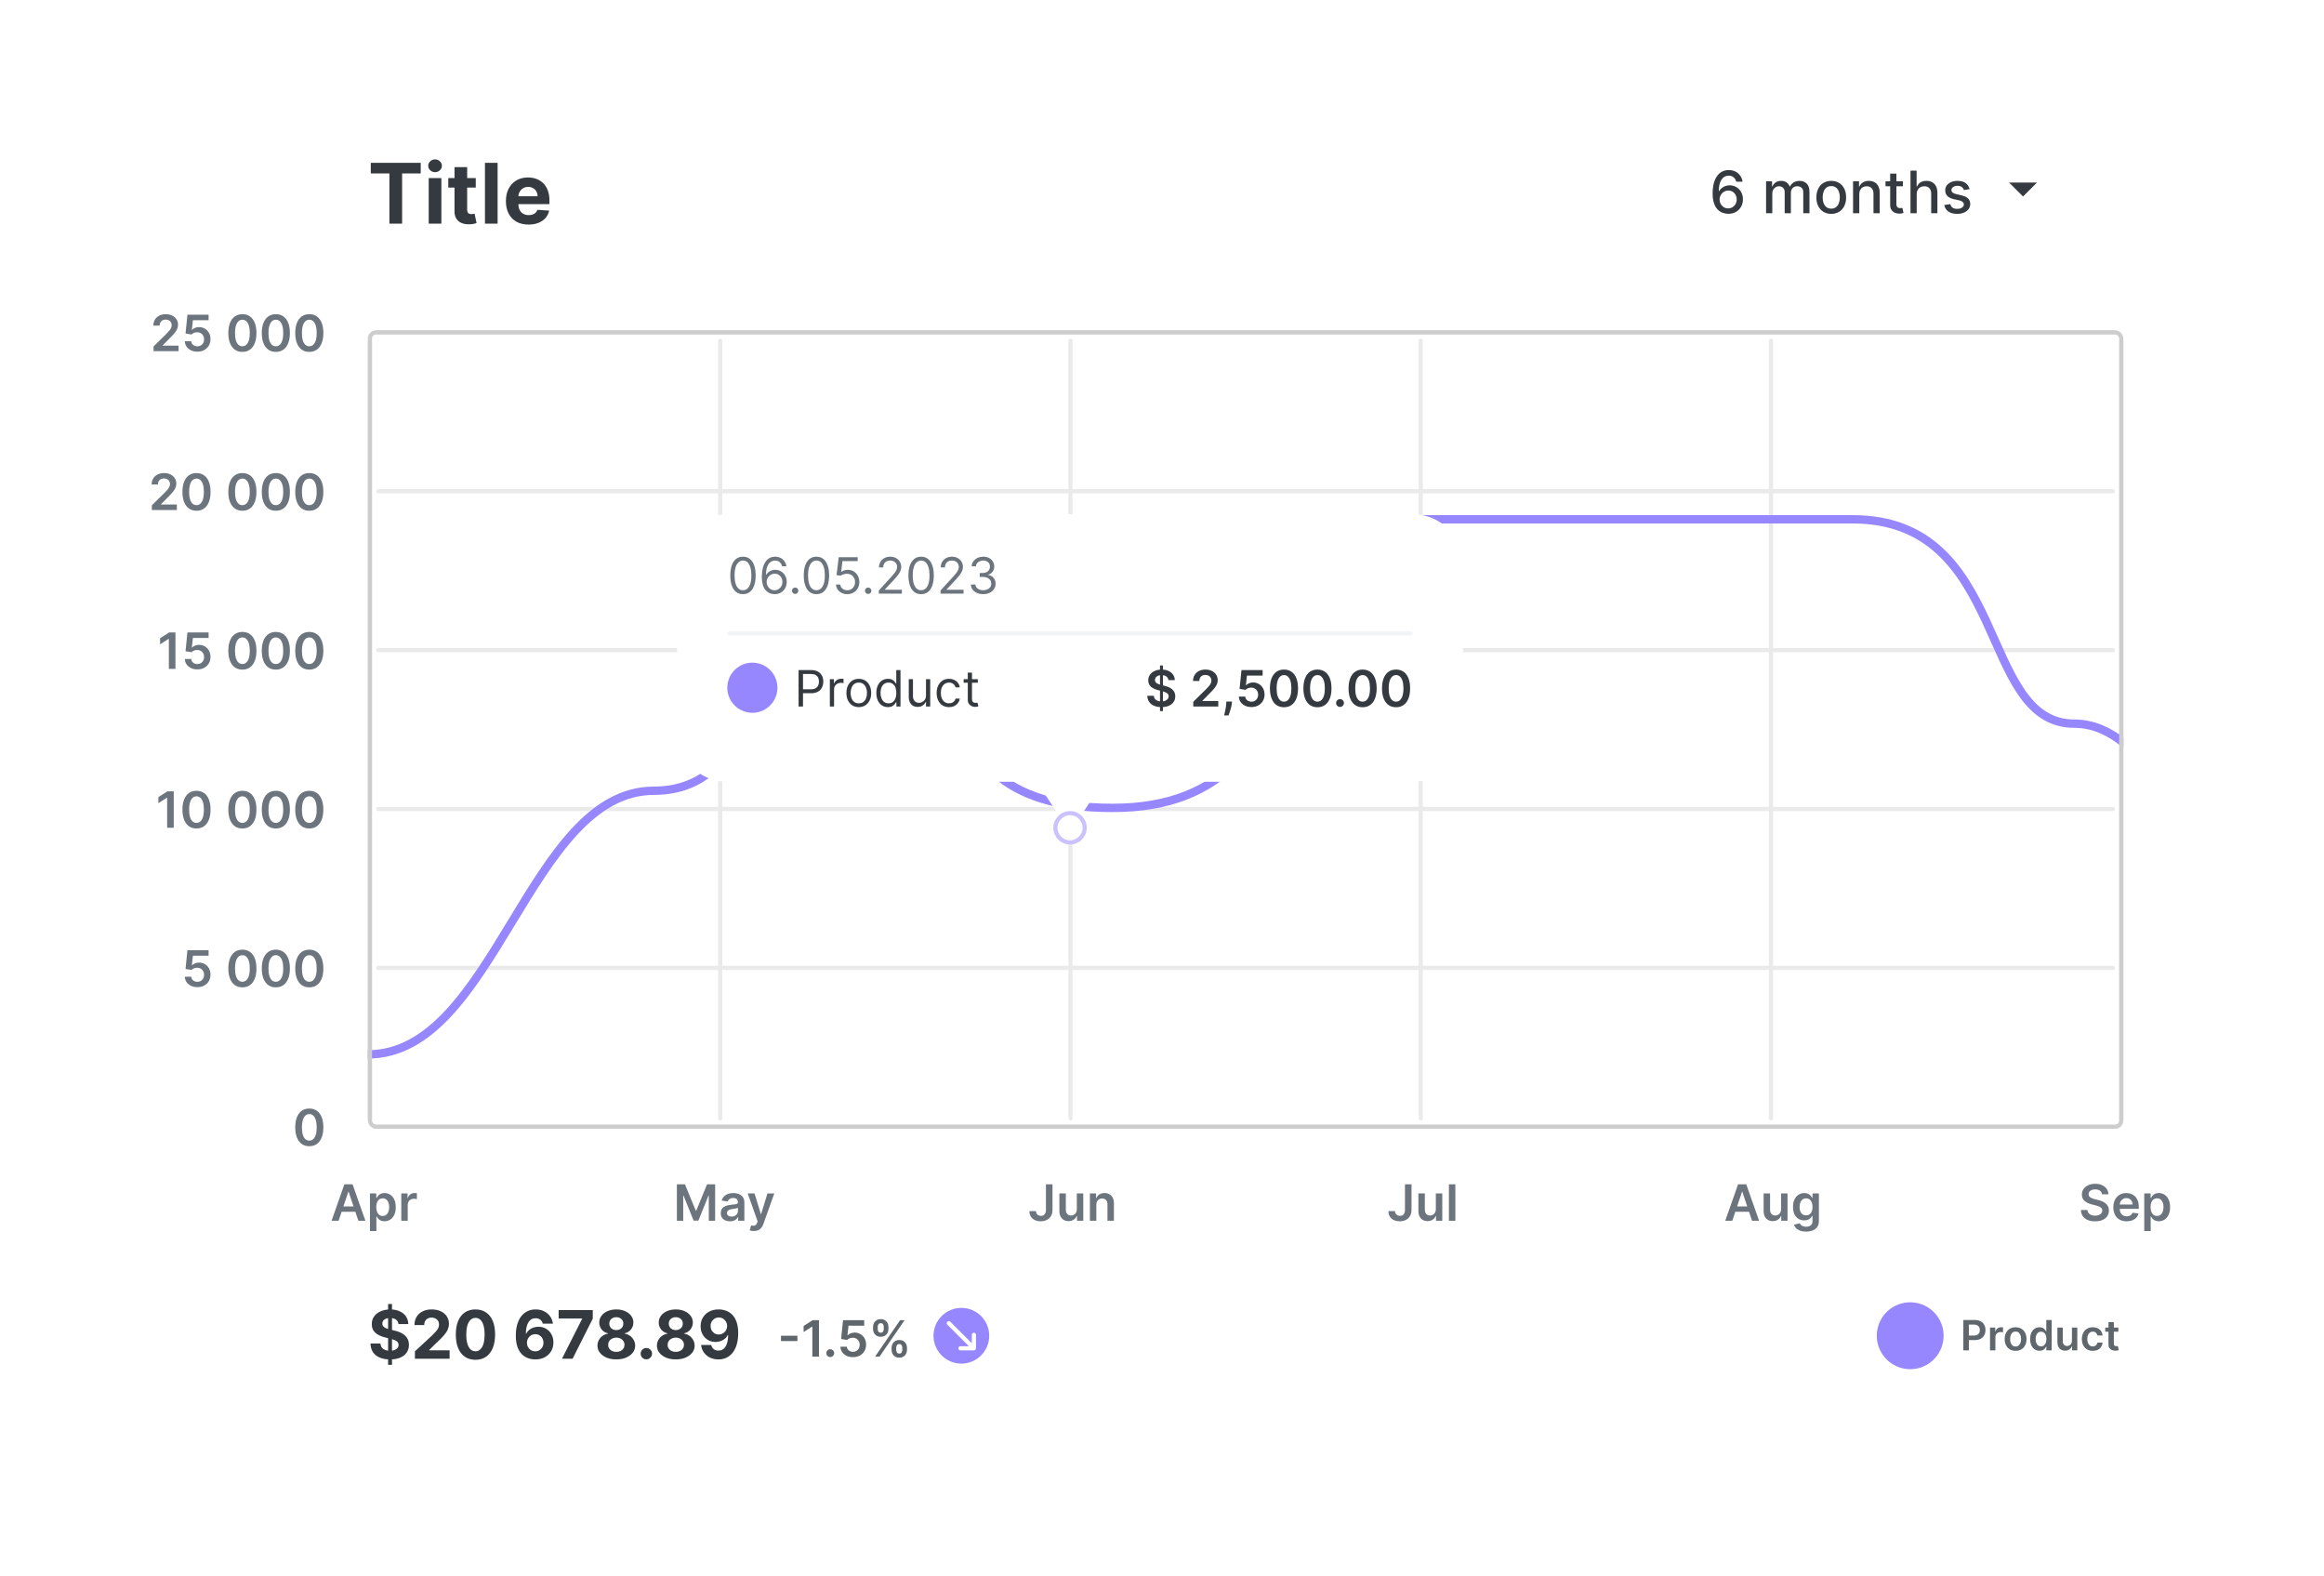 <svg width="556" height="377" viewBox="0 0 556 377" fill="none" xmlns="http://www.w3.org/2000/svg">
<g filter="url(#filter0_d_103_3684)">
<rect x="16" y="16" width="524" height="345" rx="10" fill="white" shape-rendering="crispEdges"/>
<path d="M88.71 41.49V38.955H100.656V41.49H96.203V53.5H93.163V41.49H88.71ZM102.567 53.5V42.591H105.592V53.5H102.567ZM104.087 41.185C103.637 41.185 103.251 41.035 102.929 40.737C102.612 40.434 102.453 40.072 102.453 39.651C102.453 39.234 102.612 38.876 102.929 38.578C103.251 38.275 103.637 38.124 104.087 38.124C104.536 38.124 104.92 38.275 105.237 38.578C105.559 38.876 105.72 39.234 105.72 39.651C105.72 40.072 105.559 40.434 105.237 40.737C104.92 41.035 104.536 41.185 104.087 41.185ZM113.819 42.591V44.864H107.249V42.591H113.819ZM108.74 39.977H111.766V50.148C111.766 50.427 111.809 50.645 111.894 50.801C111.979 50.953 112.097 51.059 112.249 51.121C112.405 51.182 112.585 51.213 112.789 51.213C112.931 51.213 113.073 51.201 113.215 51.178C113.357 51.149 113.466 51.128 113.542 51.114L114.017 53.365C113.866 53.412 113.653 53.467 113.378 53.528C113.104 53.595 112.77 53.635 112.377 53.649C111.648 53.678 111.008 53.581 110.459 53.358C109.915 53.135 109.491 52.79 109.188 52.321C108.885 51.852 108.736 51.26 108.74 50.545V39.977ZM119.049 38.955V53.5H116.024V38.955H119.049ZM126.445 53.713C125.322 53.713 124.357 53.486 123.547 53.031C122.742 52.572 122.122 51.923 121.686 51.085C121.25 50.242 121.033 49.246 121.033 48.095C121.033 46.973 121.25 45.988 121.686 45.141C122.122 44.293 122.735 43.633 123.526 43.159C124.321 42.686 125.254 42.449 126.324 42.449C127.044 42.449 127.714 42.565 128.334 42.797C128.959 43.024 129.503 43.367 129.967 43.827C130.436 44.286 130.801 44.864 131.061 45.56C131.321 46.251 131.452 47.061 131.452 47.989V48.82H122.24V46.945H128.604C128.604 46.509 128.509 46.123 128.32 45.787C128.13 45.451 127.867 45.188 127.531 44.999C127.2 44.804 126.814 44.707 126.374 44.707C125.914 44.707 125.507 44.814 125.152 45.027C124.802 45.235 124.527 45.517 124.328 45.872C124.129 46.222 124.027 46.613 124.023 47.044V48.827C124.023 49.367 124.122 49.833 124.321 50.226C124.525 50.619 124.811 50.922 125.18 51.135C125.55 51.348 125.988 51.455 126.494 51.455C126.83 51.455 127.138 51.407 127.418 51.312C127.697 51.218 127.936 51.076 128.135 50.886C128.334 50.697 128.485 50.465 128.589 50.19L131.388 50.375C131.246 51.047 130.955 51.635 130.514 52.136C130.079 52.633 129.515 53.022 128.824 53.301C128.137 53.576 127.344 53.713 126.445 53.713Z" fill="#343A40"/>
<g filter="url(#filter1_d_103_3684)">
<rect x="392" y="29" width="116" height="34" rx="10" fill="white" shape-rendering="crispEdges"/>
<path d="M413.452 51.139C412.998 51.133 412.551 51.05 412.11 50.891C411.672 50.731 411.275 50.466 410.917 50.095C410.559 49.724 410.272 49.225 410.056 48.599C409.844 47.972 409.738 47.19 409.738 46.252C409.738 45.364 409.826 44.575 410.002 43.886C410.181 43.196 410.438 42.615 410.772 42.141C411.107 41.663 411.511 41.3 411.985 41.052C412.459 40.803 412.991 40.679 413.581 40.679C414.188 40.679 414.726 40.798 415.197 41.037C415.668 41.276 416.049 41.605 416.341 42.026C416.636 42.447 416.823 42.926 416.902 43.463H415.386C415.283 43.039 415.079 42.693 414.775 42.424C414.47 42.156 414.072 42.021 413.581 42.021C412.836 42.021 412.254 42.346 411.836 42.996C411.422 43.645 411.213 44.548 411.21 45.705H411.284C411.46 45.417 411.676 45.172 411.931 44.969C412.189 44.764 412.478 44.606 412.796 44.497C413.117 44.385 413.455 44.328 413.81 44.328C414.4 44.328 414.934 44.472 415.411 44.761C415.891 45.046 416.274 45.44 416.559 45.944C416.844 46.448 416.987 47.024 416.987 47.674C416.987 48.324 416.839 48.912 416.544 49.439C416.253 49.966 415.842 50.383 415.311 50.692C414.781 50.997 414.161 51.146 413.452 51.139ZM413.447 49.847C413.838 49.847 414.188 49.751 414.496 49.558C414.804 49.366 415.048 49.108 415.227 48.783C415.406 48.458 415.495 48.095 415.495 47.694C415.495 47.303 415.408 46.947 415.232 46.625C415.06 46.303 414.821 46.048 414.516 45.859C414.214 45.67 413.87 45.576 413.482 45.576C413.187 45.576 412.913 45.632 412.662 45.745C412.413 45.858 412.194 46.014 412.005 46.212C411.816 46.411 411.667 46.64 411.558 46.898C411.452 47.154 411.399 47.424 411.399 47.709C411.399 48.09 411.487 48.443 411.662 48.768C411.841 49.093 412.085 49.354 412.393 49.553C412.705 49.749 413.056 49.847 413.447 49.847ZM422.523 51V43.364H423.95V44.606H424.044C424.203 44.186 424.463 43.858 424.825 43.622C425.186 43.383 425.618 43.264 426.122 43.264C426.633 43.264 427.06 43.383 427.405 43.622C427.753 43.861 428.01 44.189 428.175 44.606H428.255C428.437 44.199 428.727 43.874 429.125 43.632C429.523 43.387 429.997 43.264 430.547 43.264C431.24 43.264 431.805 43.481 432.242 43.916C432.683 44.35 432.903 45.004 432.903 45.879V51H431.417V46.019C431.417 45.501 431.276 45.127 430.994 44.895C430.713 44.663 430.376 44.547 429.985 44.547C429.501 44.547 429.125 44.696 428.857 44.994C428.588 45.289 428.454 45.669 428.454 46.133V51H426.972V45.924C426.972 45.51 426.843 45.177 426.585 44.925C426.326 44.673 425.99 44.547 425.575 44.547C425.294 44.547 425.033 44.621 424.795 44.771C424.559 44.916 424.369 45.12 424.223 45.382C424.08 45.644 424.009 45.947 424.009 46.292V51H422.523ZM438.112 51.154C437.396 51.154 436.772 50.99 436.238 50.662C435.704 50.334 435.29 49.875 434.995 49.285C434.7 48.695 434.553 48.005 434.553 47.217C434.553 46.425 434.7 45.732 434.995 45.139C435.29 44.545 435.704 44.084 436.238 43.756C436.772 43.428 437.396 43.264 438.112 43.264C438.828 43.264 439.453 43.428 439.987 43.756C440.52 44.084 440.935 44.545 441.23 45.139C441.525 45.732 441.672 46.425 441.672 47.217C441.672 48.005 441.525 48.695 441.23 49.285C440.935 49.875 440.52 50.334 439.987 50.662C439.453 50.99 438.828 51.154 438.112 51.154ZM438.117 49.906C438.581 49.906 438.966 49.784 439.271 49.538C439.576 49.293 439.801 48.967 439.947 48.559C440.096 48.151 440.171 47.702 440.171 47.212C440.171 46.724 440.096 46.277 439.947 45.869C439.801 45.458 439.576 45.129 439.271 44.88C438.966 44.631 438.581 44.507 438.117 44.507C437.65 44.507 437.262 44.631 436.954 44.88C436.649 45.129 436.422 45.458 436.273 45.869C436.127 46.277 436.054 46.724 436.054 47.212C436.054 47.702 436.127 48.151 436.273 48.559C436.422 48.967 436.649 49.293 436.954 49.538C437.262 49.784 437.65 49.906 438.117 49.906ZM444.818 46.466V51H443.331V43.364H444.758V44.606H444.853C445.028 44.202 445.303 43.877 445.678 43.632C446.056 43.387 446.531 43.264 447.105 43.264C447.625 43.264 448.081 43.374 448.472 43.592C448.863 43.808 449.166 44.129 449.382 44.557C449.597 44.984 449.705 45.513 449.705 46.143V51H448.218V46.322C448.218 45.768 448.074 45.336 447.786 45.024C447.498 44.709 447.101 44.552 446.598 44.552C446.253 44.552 445.946 44.626 445.678 44.776C445.413 44.925 445.202 45.144 445.047 45.432C444.894 45.717 444.818 46.062 444.818 46.466ZM455.263 43.364V44.557H451.092V43.364H455.263ZM452.211 41.534H453.697V48.758C453.697 49.046 453.74 49.263 453.826 49.409C453.913 49.552 454.024 49.649 454.159 49.702C454.299 49.752 454.449 49.777 454.612 49.777C454.731 49.777 454.836 49.769 454.925 49.752C455.015 49.736 455.084 49.722 455.134 49.712L455.402 50.94C455.316 50.974 455.194 51.007 455.034 51.04C454.875 51.076 454.676 51.096 454.438 51.099C454.047 51.106 453.682 51.036 453.344 50.891C453.006 50.745 452.733 50.519 452.524 50.215C452.315 49.91 452.211 49.527 452.211 49.066V41.534ZM458.558 46.466V51H457.072V40.818H458.538V44.606H458.633C458.812 44.196 459.085 43.869 459.453 43.627C459.821 43.385 460.301 43.264 460.895 43.264C461.418 43.264 461.876 43.372 462.267 43.587C462.661 43.803 462.966 44.124 463.182 44.552C463.4 44.976 463.51 45.506 463.51 46.143V51H462.023V46.322C462.023 45.762 461.879 45.327 461.591 45.019C461.302 44.708 460.901 44.552 460.388 44.552C460.036 44.552 459.721 44.626 459.443 44.776C459.168 44.925 458.951 45.144 458.792 45.432C458.636 45.717 458.558 46.062 458.558 46.466ZM471.216 45.228L469.868 45.467C469.812 45.294 469.723 45.13 469.6 44.974C469.481 44.819 469.318 44.691 469.113 44.592C468.907 44.492 468.65 44.443 468.342 44.443C467.921 44.443 467.57 44.537 467.288 44.726C467.006 44.911 466.866 45.152 466.866 45.447C466.866 45.702 466.96 45.907 467.149 46.063C467.338 46.219 467.643 46.347 468.064 46.446L469.277 46.724C469.979 46.887 470.503 47.137 470.848 47.475C471.193 47.813 471.365 48.252 471.365 48.793C471.365 49.25 471.232 49.658 470.967 50.016C470.705 50.37 470.339 50.649 469.868 50.851C469.401 51.053 468.859 51.154 468.243 51.154C467.388 51.154 466.69 50.972 466.15 50.607C465.609 50.239 465.278 49.717 465.155 49.041L466.592 48.822C466.682 49.197 466.866 49.48 467.144 49.673C467.422 49.861 467.785 49.956 468.233 49.956C468.72 49.956 469.109 49.855 469.401 49.653C469.693 49.447 469.839 49.197 469.839 48.902C469.839 48.663 469.749 48.463 469.57 48.3C469.394 48.138 469.124 48.015 468.76 47.932L467.467 47.649C466.755 47.487 466.228 47.228 465.886 46.874C465.548 46.519 465.379 46.07 465.379 45.526C465.379 45.075 465.505 44.681 465.757 44.343C466.009 44.005 466.357 43.742 466.801 43.553C467.245 43.36 467.754 43.264 468.327 43.264C469.153 43.264 469.802 43.443 470.276 43.801C470.75 44.156 471.063 44.631 471.216 45.228Z" fill="#343A40"/>
<g clip-path="url(#clip0_103_3684)">
<path d="M480.667 43.667L484 47L487.333 43.667H480.667Z" fill="#343A40"/>
</g>
</g>
<path d="M81.011 292H79.323L82.396 283.273H84.347L87.424 292H85.737L83.406 285.062H83.338L81.011 292ZM81.066 288.578H85.668V289.848H81.066V288.578ZM88.505 294.455V285.455H90.022V286.537H90.112C90.192 286.378 90.304 286.209 90.449 286.03C90.594 285.848 90.79 285.693 91.037 285.565C91.284 285.435 91.599 285.369 91.983 285.369C92.489 285.369 92.944 285.499 93.351 285.757C93.76 286.013 94.084 286.392 94.322 286.895C94.564 287.395 94.684 288.009 94.684 288.736C94.684 289.455 94.567 290.065 94.331 290.568C94.095 291.071 93.774 291.455 93.368 291.719C92.962 291.983 92.501 292.115 91.987 292.115C91.612 292.115 91.301 292.053 91.054 291.928C90.807 291.803 90.608 291.652 90.457 291.476C90.309 291.297 90.194 291.128 90.112 290.969H90.048V294.455H88.505ZM90.018 288.727C90.018 289.151 90.078 289.521 90.197 289.839C90.319 290.158 90.494 290.406 90.721 290.585C90.951 290.761 91.23 290.849 91.557 290.849C91.897 290.849 92.183 290.759 92.413 290.577C92.643 290.392 92.817 290.141 92.933 289.822C93.052 289.501 93.112 289.136 93.112 288.727C93.112 288.321 93.054 287.96 92.937 287.645C92.821 287.33 92.647 287.082 92.417 286.903C92.187 286.724 91.9 286.635 91.557 286.635C91.227 286.635 90.947 286.722 90.717 286.895C90.487 287.068 90.312 287.311 90.193 287.624C90.076 287.936 90.018 288.304 90.018 288.727ZM96.005 292V285.455H97.501V286.545H97.569C97.689 286.168 97.893 285.876 98.183 285.672C98.476 285.464 98.809 285.361 99.184 285.361C99.27 285.361 99.365 285.365 99.47 285.374C99.578 285.379 99.667 285.389 99.739 285.403V286.822C99.673 286.8 99.569 286.78 99.427 286.763C99.288 286.743 99.153 286.733 99.022 286.733C98.741 286.733 98.489 286.794 98.264 286.916C98.042 287.036 97.868 287.202 97.74 287.415C97.612 287.628 97.548 287.874 97.548 288.152V292H96.005Z" fill="#6C757D"/>
<rect x="88" y="81" width="1" height="187" rx="0.5" fill="#EAEAEA"/>
<path d="M161.938 283.273H163.873L166.464 289.597H166.566L169.157 283.273H171.092V292H169.575V286.004H169.494L167.082 291.974H165.948L163.536 285.991H163.455V292H161.938V283.273ZM174.628 292.132C174.214 292.132 173.84 292.058 173.508 291.911C173.178 291.76 172.917 291.538 172.724 291.246C172.533 290.953 172.438 290.592 172.438 290.163C172.438 289.794 172.506 289.489 172.643 289.247C172.779 289.006 172.965 288.812 173.201 288.668C173.437 288.523 173.702 288.413 173.998 288.339C174.296 288.263 174.604 288.207 174.923 288.173C175.306 288.134 175.617 288.098 175.856 288.067C176.094 288.033 176.268 287.982 176.376 287.913C176.486 287.842 176.542 287.733 176.542 287.585V287.56C176.542 287.239 176.447 286.99 176.256 286.814C176.066 286.638 175.792 286.55 175.434 286.55C175.056 286.55 174.756 286.632 174.535 286.797C174.316 286.962 174.168 287.156 174.092 287.381L172.651 287.176C172.765 286.778 172.952 286.446 173.214 286.179C173.475 285.909 173.795 285.707 174.173 285.574C174.55 285.438 174.968 285.369 175.425 285.369C175.741 285.369 176.055 285.406 176.367 285.48C176.68 285.554 176.965 285.676 177.224 285.847C177.482 286.014 177.69 286.243 177.846 286.533C178.005 286.822 178.084 287.185 178.084 287.619V292H176.601V291.101H176.55C176.457 291.283 176.325 291.453 176.154 291.612C175.986 291.768 175.775 291.895 175.519 291.991C175.266 292.085 174.969 292.132 174.628 292.132ZM175.029 290.999C175.339 290.999 175.607 290.937 175.834 290.815C176.062 290.69 176.236 290.526 176.359 290.321C176.484 290.116 176.546 289.893 176.546 289.652V288.881C176.498 288.92 176.415 288.957 176.299 288.991C176.185 289.026 176.057 289.055 175.915 289.081C175.773 289.107 175.633 289.129 175.494 289.149C175.354 289.169 175.234 289.186 175.131 289.2C174.901 289.232 174.695 289.283 174.513 289.354C174.332 289.425 174.188 289.524 174.083 289.652C173.978 289.777 173.925 289.939 173.925 290.138C173.925 290.422 174.029 290.636 174.236 290.781C174.444 290.926 174.708 290.999 175.029 290.999ZM180.36 294.455C180.15 294.455 179.955 294.438 179.776 294.403C179.6 294.372 179.459 294.335 179.354 294.293L179.712 293.091C179.937 293.156 180.137 293.188 180.313 293.185C180.489 293.182 180.644 293.126 180.778 293.018C180.914 292.913 181.029 292.737 181.123 292.49L181.255 292.136L178.881 285.455H180.518L182.026 290.398H182.094L183.607 285.455H185.248L182.627 292.793C182.505 293.139 182.343 293.436 182.141 293.683C181.94 293.933 181.692 294.124 181.4 294.254C181.11 294.388 180.763 294.455 180.36 294.455Z" fill="#6C757D"/>
<rect x="171.8" y="81" width="1" height="187" rx="0.5" fill="#EAEAEA"/>
<path d="M250.234 283.273H251.802V289.409C251.799 289.972 251.68 290.456 251.444 290.862C251.208 291.266 250.879 291.577 250.456 291.795C250.035 292.011 249.545 292.119 248.985 292.119C248.474 292.119 248.014 292.028 247.605 291.847C247.199 291.662 246.876 291.389 246.637 291.028C246.399 290.668 246.28 290.219 246.28 289.682H247.852C247.855 289.918 247.906 290.121 248.005 290.291C248.108 290.462 248.248 290.592 248.427 290.683C248.606 290.774 248.812 290.82 249.045 290.82C249.298 290.82 249.512 290.767 249.689 290.662C249.865 290.554 249.998 290.395 250.089 290.185C250.183 289.974 250.231 289.716 250.234 289.409V283.273ZM257.621 289.247V285.455H259.164V292H257.668V290.837H257.6C257.452 291.203 257.209 291.503 256.871 291.736C256.536 291.969 256.123 292.085 255.631 292.085C255.202 292.085 254.823 291.99 254.493 291.8C254.167 291.607 253.911 291.327 253.726 290.96C253.542 290.591 253.449 290.145 253.449 289.622V285.455H254.992V289.384C254.992 289.798 255.106 290.128 255.333 290.372C255.56 290.616 255.858 290.739 256.228 290.739C256.455 290.739 256.675 290.683 256.888 290.572C257.101 290.462 257.276 290.297 257.412 290.078C257.552 289.857 257.621 289.58 257.621 289.247ZM262.293 288.165V292H260.75V285.455H262.224V286.567H262.301C262.452 286.2 262.692 285.909 263.021 285.693C263.354 285.477 263.764 285.369 264.253 285.369C264.705 285.369 265.098 285.466 265.433 285.659C265.771 285.852 266.033 286.132 266.217 286.499C266.405 286.865 266.497 287.31 266.494 287.832V292H264.952V288.071C264.952 287.634 264.838 287.291 264.611 287.044C264.386 286.797 264.075 286.673 263.678 286.673C263.408 286.673 263.168 286.733 262.957 286.852C262.75 286.969 262.587 287.138 262.467 287.359C262.351 287.581 262.293 287.849 262.293 288.165Z" fill="#6C757D"/>
<rect x="255.6" y="81" width="1" height="187" rx="0.5" fill="#EAEAEA"/>
<path d="M336.126 283.273H337.694V289.409C337.691 289.972 337.572 290.456 337.336 290.862C337.1 291.266 336.771 291.577 336.347 291.795C335.927 292.011 335.437 292.119 334.877 292.119C334.366 292.119 333.906 292.028 333.497 291.847C333.09 291.662 332.768 291.389 332.529 291.028C332.291 290.668 332.171 290.219 332.171 289.682H333.744C333.747 289.918 333.798 290.121 333.897 290.291C333.999 290.462 334.14 290.592 334.319 290.683C334.498 290.774 334.704 290.82 334.937 290.82C335.19 290.82 335.404 290.767 335.58 290.662C335.757 290.554 335.89 290.395 335.981 290.185C336.075 289.974 336.123 289.716 336.126 289.409V283.273ZM343.513 289.247V285.455H345.056V292H343.56V290.837H343.492C343.344 291.203 343.101 291.503 342.763 291.736C342.428 291.969 342.014 292.085 341.523 292.085C341.094 292.085 340.715 291.99 340.385 291.8C340.058 291.607 339.803 291.327 339.618 290.96C339.433 290.591 339.341 290.145 339.341 289.622V285.455H340.884V289.384C340.884 289.798 340.997 290.128 341.225 290.372C341.452 290.616 341.75 290.739 342.119 290.739C342.347 290.739 342.567 290.683 342.78 290.572C342.993 290.462 343.168 290.297 343.304 290.078C343.443 289.857 343.513 289.58 343.513 289.247ZM348.184 283.273V292H346.642V283.273H348.184Z" fill="#6C757D"/>
<rect x="339.4" y="81" width="1" height="187" rx="0.5" fill="#EAEAEA"/>
<path d="M414.439 292H412.752L415.824 283.273H417.776L420.853 292H419.165L416.834 285.062H416.766L414.439 292ZM414.495 288.578H419.097V289.848H414.495V288.578ZM426.106 289.247V285.455H427.649V292H426.153V290.837H426.085C425.937 291.203 425.694 291.503 425.356 291.736C425.021 291.969 424.607 292.085 424.116 292.085C423.687 292.085 423.308 291.99 422.978 291.8C422.651 291.607 422.396 291.327 422.211 290.96C422.026 290.591 421.934 290.145 421.934 289.622V285.455H423.477V289.384C423.477 289.798 423.59 290.128 423.818 290.372C424.045 290.616 424.343 290.739 424.712 290.739C424.94 290.739 425.16 290.683 425.373 290.572C425.586 290.462 425.761 290.297 425.897 290.078C426.036 289.857 426.106 289.58 426.106 289.247ZM432.081 294.591C431.527 294.591 431.052 294.516 430.654 294.365C430.256 294.217 429.937 294.018 429.695 293.768C429.454 293.518 429.286 293.241 429.192 292.938L430.581 292.601C430.644 292.729 430.735 292.855 430.854 292.98C430.973 293.108 431.134 293.213 431.336 293.295C431.54 293.381 431.797 293.423 432.107 293.423C432.544 293.423 432.907 293.317 433.194 293.104C433.481 292.893 433.624 292.547 433.624 292.064V290.824H433.547C433.468 290.983 433.351 291.146 433.198 291.314C433.047 291.482 432.847 291.622 432.597 291.736C432.35 291.849 432.039 291.906 431.664 291.906C431.161 291.906 430.705 291.788 430.296 291.553C429.89 291.314 429.566 290.959 429.324 290.487C429.086 290.013 428.966 289.419 428.966 288.706C428.966 287.987 429.086 287.381 429.324 286.886C429.566 286.389 429.891 286.013 430.3 285.757C430.709 285.499 431.165 285.369 431.668 285.369C432.052 285.369 432.367 285.435 432.614 285.565C432.864 285.693 433.063 285.848 433.211 286.03C433.358 286.209 433.471 286.378 433.547 286.537H433.633V285.455H435.154V292.107C435.154 292.666 435.02 293.129 434.753 293.496C434.486 293.862 434.121 294.136 433.658 294.318C433.195 294.5 432.669 294.591 432.081 294.591ZM432.094 290.696C432.421 290.696 432.699 290.616 432.929 290.457C433.16 290.298 433.334 290.07 433.454 289.771C433.573 289.473 433.633 289.115 433.633 288.697C433.633 288.286 433.573 287.925 433.454 287.615C433.337 287.305 433.164 287.065 432.934 286.895C432.706 286.722 432.427 286.635 432.094 286.635C431.75 286.635 431.464 286.724 431.233 286.903C431.003 287.082 430.83 287.328 430.714 287.641C430.597 287.95 430.539 288.303 430.539 288.697C430.539 289.098 430.597 289.449 430.714 289.75C430.833 290.048 431.008 290.281 431.238 290.449C431.471 290.614 431.756 290.696 432.094 290.696Z" fill="#6C757D"/>
<rect x="423.2" y="81" width="1" height="187" rx="0.5" fill="#EAEAEA"/>
<path d="M502.901 285.672C502.861 285.3 502.693 285.01 502.398 284.803C502.105 284.595 501.724 284.491 501.256 284.491C500.926 284.491 500.643 284.541 500.408 284.641C500.172 284.74 499.991 284.875 499.866 285.045C499.741 285.216 499.678 285.411 499.675 285.629C499.675 285.811 499.716 285.969 499.798 286.102C499.884 286.236 499.999 286.349 500.143 286.443C500.288 286.534 500.449 286.611 500.625 286.673C500.801 286.736 500.979 286.788 501.158 286.831L501.976 287.036C502.305 287.112 502.622 287.216 502.926 287.347C503.233 287.477 503.507 287.642 503.749 287.841C503.993 288.04 504.186 288.28 504.328 288.561C504.47 288.842 504.541 289.172 504.541 289.55C504.541 290.061 504.411 290.511 504.149 290.901C503.888 291.287 503.51 291.589 503.016 291.808C502.524 292.024 501.929 292.132 501.23 292.132C500.551 292.132 499.962 292.027 499.462 291.817C498.964 291.607 498.575 291.3 498.294 290.896C498.016 290.493 497.865 290.001 497.842 289.422H499.398C499.42 289.726 499.514 289.979 499.679 290.18C499.844 290.382 500.058 290.533 500.322 290.632C500.589 290.732 500.888 290.781 501.217 290.781C501.561 290.781 501.862 290.73 502.121 290.628C502.382 290.523 502.587 290.378 502.734 290.193C502.882 290.006 502.957 289.787 502.96 289.537C502.957 289.31 502.891 289.122 502.76 288.974C502.629 288.824 502.446 288.699 502.21 288.599C501.977 288.497 501.705 288.406 501.392 288.327L500.399 288.071C499.68 287.886 499.112 287.607 498.695 287.232C498.28 286.854 498.072 286.352 498.072 285.727C498.072 285.213 498.212 284.763 498.49 284.376C498.771 283.99 499.153 283.69 499.636 283.477C500.119 283.261 500.666 283.153 501.277 283.153C501.896 283.153 502.439 283.261 502.905 283.477C503.374 283.69 503.741 283.987 504.009 284.368C504.276 284.746 504.413 285.18 504.422 285.672H502.901ZM508.78 292.128C508.124 292.128 507.557 291.991 507.08 291.719C506.605 291.443 506.24 291.054 505.985 290.551C505.729 290.045 505.601 289.45 505.601 288.766C505.601 288.092 505.729 287.501 505.985 286.993C506.243 286.482 506.604 286.084 507.067 285.8C507.53 285.513 508.074 285.369 508.699 285.369C509.103 285.369 509.483 285.435 509.841 285.565C510.202 285.693 510.52 285.892 510.796 286.162C511.074 286.432 511.293 286.776 511.452 287.193C511.611 287.608 511.691 288.102 511.691 288.676V289.149H506.326V288.109H510.212C510.209 287.814 510.145 287.551 510.02 287.321C509.895 287.088 509.721 286.905 509.496 286.771C509.275 286.638 509.016 286.571 508.721 286.571C508.405 286.571 508.128 286.648 507.89 286.801C507.651 286.952 507.465 287.151 507.331 287.398C507.201 287.642 507.134 287.911 507.131 288.203V289.111C507.131 289.491 507.201 289.818 507.34 290.091C507.479 290.361 507.674 290.568 507.924 290.713C508.174 290.855 508.466 290.926 508.801 290.926C509.026 290.926 509.229 290.895 509.411 290.832C509.593 290.767 509.75 290.672 509.884 290.547C510.017 290.422 510.118 290.267 510.186 290.082L511.627 290.244C511.536 290.625 511.363 290.957 511.107 291.241C510.854 291.523 510.53 291.741 510.135 291.898C509.74 292.051 509.289 292.128 508.78 292.128ZM512.996 294.455V285.455H514.513V286.537H514.602C514.682 286.378 514.794 286.209 514.939 286.03C515.084 285.848 515.28 285.693 515.527 285.565C515.774 285.435 516.089 285.369 516.473 285.369C516.979 285.369 517.435 285.499 517.841 285.757C518.25 286.013 518.574 286.392 518.812 286.895C519.054 287.395 519.175 288.009 519.175 288.736C519.175 289.455 519.057 290.065 518.821 290.568C518.585 291.071 518.264 291.455 517.858 291.719C517.452 291.983 516.991 292.115 516.477 292.115C516.102 292.115 515.791 292.053 515.544 291.928C515.297 291.803 515.098 291.652 514.947 291.476C514.8 291.297 514.685 291.128 514.602 290.969H514.538V294.455H512.996ZM514.509 288.727C514.509 289.151 514.568 289.521 514.688 289.839C514.81 290.158 514.984 290.406 515.212 290.585C515.442 290.761 515.72 290.849 516.047 290.849C516.388 290.849 516.673 290.759 516.903 290.577C517.134 290.392 517.307 290.141 517.423 289.822C517.543 289.501 517.602 289.136 517.602 288.727C517.602 288.321 517.544 287.96 517.428 287.645C517.311 287.33 517.138 287.082 516.908 286.903C516.678 286.724 516.391 286.635 516.047 286.635C515.717 286.635 515.438 286.722 515.207 286.895C514.977 287.068 514.803 287.311 514.683 287.624C514.567 287.936 514.509 288.304 514.509 288.727Z" fill="#6C757D"/>
<rect x="507" y="81" width="1" height="187" rx="0.5" fill="#EAEAEA"/>
<path d="M36.74 84V82.858L39.77 79.888C40.06 79.595 40.301 79.335 40.495 79.108C40.688 78.881 40.833 78.66 40.929 78.447C41.026 78.234 41.074 78.007 41.074 77.766C41.074 77.49 41.012 77.254 40.887 77.058C40.762 76.859 40.59 76.706 40.371 76.598C40.152 76.49 39.904 76.436 39.625 76.436C39.338 76.436 39.087 76.496 38.871 76.615C38.655 76.731 38.488 76.898 38.368 77.114C38.252 77.329 38.194 77.587 38.194 77.885H36.689C36.689 77.331 36.816 76.849 37.069 76.44C37.321 76.031 37.669 75.715 38.113 75.49C38.559 75.266 39.07 75.153 39.647 75.153C40.232 75.153 40.746 75.263 41.189 75.481C41.633 75.7 41.976 76 42.221 76.381C42.468 76.761 42.591 77.196 42.591 77.685C42.591 78.011 42.529 78.332 42.404 78.648C42.279 78.963 42.059 79.312 41.743 79.696C41.431 80.079 40.992 80.544 40.426 81.09L38.922 82.619V82.679H42.723V84H36.74ZM47.228 84.119C46.659 84.119 46.151 84.013 45.702 83.8C45.253 83.584 44.897 83.288 44.633 82.913C44.371 82.538 44.232 82.109 44.215 81.626H45.749C45.777 81.984 45.932 82.277 46.213 82.504C46.495 82.729 46.833 82.841 47.228 82.841C47.537 82.841 47.813 82.77 48.054 82.628C48.296 82.486 48.486 82.288 48.625 82.035C48.765 81.783 48.833 81.494 48.83 81.171C48.833 80.841 48.763 80.548 48.621 80.293C48.479 80.037 48.284 79.837 48.037 79.692C47.79 79.544 47.506 79.47 47.185 79.47C46.924 79.467 46.666 79.516 46.414 79.615C46.161 79.715 45.961 79.845 45.813 80.007L44.385 79.773L44.841 75.273H49.904V76.594H46.15L45.898 78.908H45.949C46.111 78.717 46.34 78.56 46.635 78.435C46.931 78.307 47.255 78.243 47.607 78.243C48.135 78.243 48.607 78.368 49.022 78.618C49.436 78.865 49.763 79.206 50.002 79.641C50.24 80.075 50.36 80.572 50.36 81.132C50.36 81.709 50.226 82.223 49.959 82.675C49.695 83.124 49.327 83.477 48.855 83.736C48.387 83.992 47.844 84.119 47.228 84.119ZM57.99 84.166C57.288 84.166 56.686 83.989 56.183 83.633C55.683 83.276 55.298 82.76 55.028 82.087C54.761 81.41 54.627 80.597 54.627 79.645C54.63 78.693 54.765 77.883 55.032 77.216C55.302 76.546 55.687 76.034 56.187 75.682C56.69 75.329 57.291 75.153 57.99 75.153C58.689 75.153 59.289 75.329 59.792 75.682C60.295 76.034 60.68 76.546 60.947 77.216C61.217 77.886 61.352 78.696 61.352 79.645C61.352 80.599 61.217 81.415 60.947 82.091C60.68 82.764 60.295 83.278 59.792 83.633C59.292 83.989 58.691 84.166 57.99 84.166ZM57.99 82.832C58.535 82.832 58.966 82.564 59.281 82.027C59.599 81.487 59.758 80.693 59.758 79.645C59.758 78.952 59.686 78.369 59.541 77.898C59.396 77.426 59.191 77.071 58.927 76.832C58.663 76.591 58.35 76.47 57.99 76.47C57.447 76.47 57.018 76.74 56.703 77.28C56.387 77.817 56.228 78.605 56.225 79.645C56.223 80.341 56.292 80.926 56.434 81.401C56.579 81.875 56.784 82.233 57.048 82.474C57.312 82.713 57.626 82.832 57.99 82.832ZM65.994 84.166C65.292 84.166 64.69 83.989 64.187 83.633C63.687 83.276 63.302 82.76 63.032 82.087C62.765 81.41 62.631 80.597 62.631 79.645C62.634 78.693 62.769 77.883 63.036 77.216C63.306 76.546 63.691 76.034 64.191 75.682C64.694 75.329 65.295 75.153 65.994 75.153C66.692 75.153 67.293 75.329 67.796 75.682C68.299 76.034 68.684 76.546 68.951 77.216C69.221 77.886 69.356 78.696 69.356 79.645C69.356 80.599 69.221 81.415 68.951 82.091C68.684 82.764 68.299 83.278 67.796 83.633C67.296 83.989 66.695 84.166 65.994 84.166ZM65.994 82.832C66.539 82.832 66.969 82.564 67.285 82.027C67.603 81.487 67.762 80.693 67.762 79.645C67.762 78.952 67.69 78.369 67.545 77.898C67.4 77.426 67.195 77.071 66.931 76.832C66.667 76.591 66.354 76.47 65.994 76.47C65.451 76.47 65.022 76.74 64.707 77.28C64.391 77.817 64.232 78.605 64.229 79.645C64.227 80.341 64.296 80.926 64.438 81.401C64.583 81.875 64.788 82.233 65.052 82.474C65.316 82.713 65.63 82.832 65.994 82.832ZM73.998 84.166C73.296 84.166 72.694 83.989 72.191 83.633C71.691 83.276 71.306 82.76 71.036 82.087C70.769 81.41 70.635 80.597 70.635 79.645C70.638 78.693 70.773 77.883 71.04 77.216C71.31 76.546 71.695 76.034 72.195 75.682C72.698 75.329 73.299 75.153 73.998 75.153C74.696 75.153 75.297 75.329 75.8 75.682C76.303 76.034 76.688 76.546 76.955 77.216C77.225 77.886 77.36 78.696 77.36 79.645C77.36 80.599 77.225 81.415 76.955 82.091C76.688 82.764 76.303 83.278 75.8 83.633C75.3 83.989 74.699 84.166 73.998 84.166ZM73.998 82.832C74.543 82.832 74.973 82.564 75.289 82.027C75.607 81.487 75.766 80.693 75.766 79.645C75.766 78.952 75.694 78.369 75.549 77.898C75.404 77.426 75.199 77.071 74.935 76.832C74.671 76.591 74.358 76.47 73.998 76.47C73.455 76.47 73.026 76.74 72.711 77.28C72.395 77.817 72.236 78.605 72.233 79.645C72.231 80.341 72.3 80.926 72.442 81.401C72.587 81.875 72.791 82.233 73.056 82.474C73.32 82.713 73.634 82.832 73.998 82.832Z" fill="#6C757D"/>
<rect x="90" y="79" width="416" height="1" rx="0.5" fill="#EAEAEA"/>
<path d="M36.33 122V120.858L39.36 117.888C39.65 117.595 39.891 117.335 40.084 117.108C40.278 116.881 40.423 116.661 40.519 116.447C40.616 116.234 40.664 116.007 40.664 115.766C40.664 115.49 40.602 115.254 40.477 115.058C40.352 114.859 40.18 114.706 39.961 114.598C39.742 114.49 39.494 114.436 39.215 114.436C38.928 114.436 38.677 114.496 38.461 114.615C38.245 114.732 38.077 114.898 37.958 115.114C37.842 115.33 37.783 115.587 37.783 115.885H36.279C36.279 115.331 36.406 114.849 36.658 114.44C36.911 114.031 37.259 113.714 37.702 113.49C38.148 113.266 38.66 113.153 39.236 113.153C39.822 113.153 40.336 113.263 40.779 113.482C41.222 113.7 41.566 114 41.81 114.381C42.057 114.761 42.181 115.196 42.181 115.685C42.181 116.011 42.119 116.332 41.994 116.648C41.869 116.963 41.648 117.312 41.333 117.696C41.021 118.08 40.582 118.544 40.016 119.089L38.512 120.619V120.679H42.313V122H36.33ZM47.009 122.166C46.307 122.166 45.705 121.989 45.202 121.634C44.702 121.276 44.318 120.76 44.048 120.087C43.781 119.411 43.647 118.597 43.647 117.645C43.65 116.693 43.785 115.884 44.052 115.216C44.322 114.545 44.707 114.034 45.207 113.682C45.709 113.33 46.31 113.153 47.009 113.153C47.708 113.153 48.309 113.33 48.812 113.682C49.315 114.034 49.7 114.545 49.967 115.216C50.236 115.886 50.371 116.696 50.371 117.645C50.371 118.599 50.236 119.415 49.967 120.091C49.7 120.764 49.315 121.278 48.812 121.634C48.312 121.989 47.711 122.166 47.009 122.166ZM47.009 120.832C47.555 120.832 47.985 120.564 48.3 120.027C48.619 119.487 48.778 118.693 48.778 117.645C48.778 116.952 48.705 116.369 48.56 115.898C48.416 115.426 48.211 115.071 47.947 114.832C47.682 114.591 47.37 114.47 47.009 114.47C46.467 114.47 46.038 114.74 45.722 115.28C45.407 115.817 45.248 116.605 45.245 117.645C45.242 118.341 45.312 118.926 45.454 119.401C45.599 119.875 45.803 120.233 46.068 120.474C46.332 120.713 46.646 120.832 47.009 120.832ZM57.99 122.166C57.288 122.166 56.686 121.989 56.183 121.634C55.683 121.276 55.298 120.76 55.028 120.087C54.761 119.411 54.627 118.597 54.627 117.645C54.63 116.693 54.765 115.884 55.032 115.216C55.302 114.545 55.687 114.034 56.187 113.682C56.69 113.33 57.291 113.153 57.99 113.153C58.689 113.153 59.289 113.33 59.792 113.682C60.295 114.034 60.68 114.545 60.947 115.216C61.217 115.886 61.352 116.696 61.352 117.645C61.352 118.599 61.217 119.415 60.947 120.091C60.68 120.764 60.295 121.278 59.792 121.634C59.292 121.989 58.691 122.166 57.99 122.166ZM57.99 120.832C58.535 120.832 58.966 120.564 59.281 120.027C59.599 119.487 59.758 118.693 59.758 117.645C59.758 116.952 59.686 116.369 59.541 115.898C59.396 115.426 59.191 115.071 58.927 114.832C58.663 114.591 58.35 114.47 57.99 114.47C57.447 114.47 57.018 114.74 56.703 115.28C56.387 115.817 56.228 116.605 56.225 117.645C56.223 118.341 56.292 118.926 56.434 119.401C56.579 119.875 56.784 120.233 57.048 120.474C57.312 120.713 57.626 120.832 57.99 120.832ZM65.994 122.166C65.292 122.166 64.69 121.989 64.187 121.634C63.687 121.276 63.302 120.76 63.032 120.087C62.765 119.411 62.631 118.597 62.631 117.645C62.634 116.693 62.769 115.884 63.036 115.216C63.306 114.545 63.691 114.034 64.191 113.682C64.694 113.33 65.295 113.153 65.994 113.153C66.692 113.153 67.293 113.33 67.796 113.682C68.299 114.034 68.684 114.545 68.951 115.216C69.221 115.886 69.356 116.696 69.356 117.645C69.356 118.599 69.221 119.415 68.951 120.091C68.684 120.764 68.299 121.278 67.796 121.634C67.296 121.989 66.695 122.166 65.994 122.166ZM65.994 120.832C66.539 120.832 66.969 120.564 67.285 120.027C67.603 119.487 67.762 118.693 67.762 117.645C67.762 116.952 67.69 116.369 67.545 115.898C67.4 115.426 67.195 115.071 66.931 114.832C66.667 114.591 66.354 114.47 65.994 114.47C65.451 114.47 65.022 114.74 64.707 115.28C64.391 115.817 64.232 116.605 64.229 117.645C64.227 118.341 64.296 118.926 64.438 119.401C64.583 119.875 64.788 120.233 65.052 120.474C65.316 120.713 65.63 120.832 65.994 120.832ZM73.998 122.166C73.296 122.166 72.694 121.989 72.191 121.634C71.691 121.276 71.306 120.76 71.036 120.087C70.769 119.411 70.635 118.597 70.635 117.645C70.638 116.693 70.773 115.884 71.04 115.216C71.31 114.545 71.695 114.034 72.195 113.682C72.698 113.33 73.299 113.153 73.998 113.153C74.696 113.153 75.297 113.33 75.8 113.682C76.303 114.034 76.688 114.545 76.955 115.216C77.225 115.886 77.36 116.696 77.36 117.645C77.36 118.599 77.225 119.415 76.955 120.091C76.688 120.764 76.303 121.278 75.8 121.634C75.3 121.989 74.699 122.166 73.998 122.166ZM73.998 120.832C74.543 120.832 74.973 120.564 75.289 120.027C75.607 119.487 75.766 118.693 75.766 117.645C75.766 116.952 75.694 116.369 75.549 115.898C75.404 115.426 75.199 115.071 74.935 114.832C74.671 114.591 74.358 114.47 73.998 114.47C73.455 114.47 73.026 114.74 72.711 115.28C72.395 115.817 72.236 116.605 72.233 117.645C72.231 118.341 72.3 118.926 72.442 119.401C72.587 119.875 72.791 120.233 73.056 120.474C73.32 120.713 73.634 120.832 73.998 120.832Z" fill="#6C757D"/>
<rect x="90" y="117" width="416" height="1" rx="0.5" fill="#EAEAEA"/>
<path d="M41.978 151.273V160H40.397V152.811H40.346L38.304 154.115V152.666L40.473 151.273H41.978ZM47.228 160.119C46.659 160.119 46.151 160.013 45.702 159.8C45.253 159.584 44.897 159.288 44.633 158.913C44.371 158.538 44.232 158.109 44.215 157.626H45.749C45.777 157.984 45.932 158.277 46.213 158.504C46.495 158.729 46.833 158.841 47.228 158.841C47.537 158.841 47.813 158.77 48.054 158.628C48.296 158.486 48.486 158.288 48.625 158.036C48.765 157.783 48.833 157.494 48.83 157.17C48.833 156.841 48.763 156.548 48.621 156.293C48.479 156.037 48.284 155.837 48.037 155.692C47.79 155.544 47.506 155.47 47.185 155.47C46.924 155.467 46.666 155.516 46.414 155.615C46.161 155.714 45.961 155.845 45.813 156.007L44.385 155.773L44.841 151.273H49.904V152.594H46.15L45.898 154.908H45.949C46.111 154.717 46.34 154.56 46.635 154.435C46.931 154.307 47.255 154.243 47.607 154.243C48.135 154.243 48.607 154.368 49.022 154.618C49.436 154.865 49.763 155.206 50.002 155.641C50.24 156.075 50.36 156.572 50.36 157.132C50.36 157.709 50.226 158.223 49.959 158.675C49.695 159.124 49.327 159.477 48.855 159.736C48.387 159.991 47.844 160.119 47.228 160.119ZM57.99 160.166C57.288 160.166 56.686 159.989 56.183 159.634C55.683 159.276 55.298 158.76 55.028 158.087C54.761 157.411 54.627 156.597 54.627 155.645C54.63 154.693 54.765 153.884 55.032 153.216C55.302 152.545 55.687 152.034 56.187 151.682C56.69 151.33 57.291 151.153 57.99 151.153C58.689 151.153 59.289 151.33 59.792 151.682C60.295 152.034 60.68 152.545 60.947 153.216C61.217 153.886 61.352 154.696 61.352 155.645C61.352 156.599 61.217 157.415 60.947 158.091C60.68 158.764 60.295 159.278 59.792 159.634C59.292 159.989 58.691 160.166 57.99 160.166ZM57.99 158.832C58.535 158.832 58.966 158.564 59.281 158.027C59.599 157.487 59.758 156.693 59.758 155.645C59.758 154.952 59.686 154.369 59.541 153.898C59.396 153.426 59.191 153.071 58.927 152.832C58.663 152.591 58.35 152.47 57.99 152.47C57.447 152.47 57.018 152.74 56.703 153.28C56.387 153.817 56.228 154.605 56.225 155.645C56.223 156.341 56.292 156.926 56.434 157.401C56.579 157.875 56.784 158.233 57.048 158.474C57.312 158.713 57.626 158.832 57.99 158.832ZM65.994 160.166C65.292 160.166 64.69 159.989 64.187 159.634C63.687 159.276 63.302 158.76 63.032 158.087C62.765 157.411 62.631 156.597 62.631 155.645C62.634 154.693 62.769 153.884 63.036 153.216C63.306 152.545 63.691 152.034 64.191 151.682C64.694 151.33 65.295 151.153 65.994 151.153C66.692 151.153 67.293 151.33 67.796 151.682C68.299 152.034 68.684 152.545 68.951 153.216C69.221 153.886 69.356 154.696 69.356 155.645C69.356 156.599 69.221 157.415 68.951 158.091C68.684 158.764 68.299 159.278 67.796 159.634C67.296 159.989 66.695 160.166 65.994 160.166ZM65.994 158.832C66.539 158.832 66.969 158.564 67.285 158.027C67.603 157.487 67.762 156.693 67.762 155.645C67.762 154.952 67.69 154.369 67.545 153.898C67.4 153.426 67.195 153.071 66.931 152.832C66.667 152.591 66.354 152.47 65.994 152.47C65.451 152.47 65.022 152.74 64.707 153.28C64.391 153.817 64.232 154.605 64.229 155.645C64.227 156.341 64.296 156.926 64.438 157.401C64.583 157.875 64.788 158.233 65.052 158.474C65.316 158.713 65.63 158.832 65.994 158.832ZM73.998 160.166C73.296 160.166 72.694 159.989 72.191 159.634C71.691 159.276 71.306 158.76 71.036 158.087C70.769 157.411 70.635 156.597 70.635 155.645C70.638 154.693 70.773 153.884 71.04 153.216C71.31 152.545 71.695 152.034 72.195 151.682C72.698 151.33 73.299 151.153 73.998 151.153C74.696 151.153 75.297 151.33 75.8 151.682C76.303 152.034 76.688 152.545 76.955 153.216C77.225 153.886 77.36 154.696 77.36 155.645C77.36 156.599 77.225 157.415 76.955 158.091C76.688 158.764 76.303 159.278 75.8 159.634C75.3 159.989 74.699 160.166 73.998 160.166ZM73.998 158.832C74.543 158.832 74.973 158.564 75.289 158.027C75.607 157.487 75.766 156.693 75.766 155.645C75.766 154.952 75.694 154.369 75.549 153.898C75.404 153.426 75.199 153.071 74.935 152.832C74.671 152.591 74.358 152.47 73.998 152.47C73.455 152.47 73.026 152.74 72.711 153.28C72.395 153.817 72.236 154.605 72.233 155.645C72.231 156.341 72.3 156.926 72.442 157.401C72.587 157.875 72.791 158.233 73.056 158.474C73.32 158.713 73.634 158.832 73.998 158.832Z" fill="#6C757D"/>
<rect x="90" y="155" width="416" height="1" rx="0.5" fill="#EAEAEA"/>
<path d="M41.568 189.273V198H39.986V190.811H39.935L37.894 192.115V190.666L40.063 189.273H41.568ZM47.009 198.166C46.307 198.166 45.705 197.989 45.202 197.634C44.702 197.276 44.318 196.76 44.048 196.087C43.781 195.411 43.647 194.597 43.647 193.645C43.65 192.693 43.785 191.884 44.052 191.216C44.322 190.545 44.707 190.034 45.207 189.682C45.709 189.33 46.31 189.153 47.009 189.153C47.708 189.153 48.309 189.33 48.812 189.682C49.315 190.034 49.7 190.545 49.967 191.216C50.236 191.886 50.371 192.696 50.371 193.645C50.371 194.599 50.236 195.415 49.967 196.091C49.7 196.764 49.315 197.278 48.812 197.634C48.312 197.989 47.711 198.166 47.009 198.166ZM47.009 196.832C47.555 196.832 47.985 196.564 48.3 196.027C48.619 195.487 48.778 194.693 48.778 193.645C48.778 192.952 48.705 192.369 48.56 191.898C48.416 191.426 48.211 191.071 47.947 190.832C47.682 190.591 47.37 190.47 47.009 190.47C46.467 190.47 46.038 190.74 45.722 191.28C45.407 191.817 45.248 192.605 45.245 193.645C45.242 194.341 45.312 194.926 45.454 195.401C45.599 195.875 45.803 196.233 46.068 196.474C46.332 196.713 46.646 196.832 47.009 196.832ZM57.99 198.166C57.288 198.166 56.686 197.989 56.183 197.634C55.683 197.276 55.298 196.76 55.028 196.087C54.761 195.411 54.627 194.597 54.627 193.645C54.63 192.693 54.765 191.884 55.032 191.216C55.302 190.545 55.687 190.034 56.187 189.682C56.69 189.33 57.291 189.153 57.99 189.153C58.689 189.153 59.289 189.33 59.792 189.682C60.295 190.034 60.68 190.545 60.947 191.216C61.217 191.886 61.352 192.696 61.352 193.645C61.352 194.599 61.217 195.415 60.947 196.091C60.68 196.764 60.295 197.278 59.792 197.634C59.292 197.989 58.691 198.166 57.99 198.166ZM57.99 196.832C58.535 196.832 58.966 196.564 59.281 196.027C59.599 195.487 59.758 194.693 59.758 193.645C59.758 192.952 59.686 192.369 59.541 191.898C59.396 191.426 59.191 191.071 58.927 190.832C58.663 190.591 58.35 190.47 57.99 190.47C57.447 190.47 57.018 190.74 56.703 191.28C56.387 191.817 56.228 192.605 56.225 193.645C56.223 194.341 56.292 194.926 56.434 195.401C56.579 195.875 56.784 196.233 57.048 196.474C57.312 196.713 57.626 196.832 57.99 196.832ZM65.994 198.166C65.292 198.166 64.69 197.989 64.187 197.634C63.687 197.276 63.302 196.76 63.032 196.087C62.765 195.411 62.631 194.597 62.631 193.645C62.634 192.693 62.769 191.884 63.036 191.216C63.306 190.545 63.691 190.034 64.191 189.682C64.694 189.33 65.295 189.153 65.994 189.153C66.692 189.153 67.293 189.33 67.796 189.682C68.299 190.034 68.684 190.545 68.951 191.216C69.221 191.886 69.356 192.696 69.356 193.645C69.356 194.599 69.221 195.415 68.951 196.091C68.684 196.764 68.299 197.278 67.796 197.634C67.296 197.989 66.695 198.166 65.994 198.166ZM65.994 196.832C66.539 196.832 66.969 196.564 67.285 196.027C67.603 195.487 67.762 194.693 67.762 193.645C67.762 192.952 67.69 192.369 67.545 191.898C67.4 191.426 67.195 191.071 66.931 190.832C66.667 190.591 66.354 190.47 65.994 190.47C65.451 190.47 65.022 190.74 64.707 191.28C64.391 191.817 64.232 192.605 64.229 193.645C64.227 194.341 64.296 194.926 64.438 195.401C64.583 195.875 64.788 196.233 65.052 196.474C65.316 196.713 65.63 196.832 65.994 196.832ZM73.998 198.166C73.296 198.166 72.694 197.989 72.191 197.634C71.691 197.276 71.306 196.76 71.036 196.087C70.769 195.411 70.635 194.597 70.635 193.645C70.638 192.693 70.773 191.884 71.04 191.216C71.31 190.545 71.695 190.034 72.195 189.682C72.698 189.33 73.299 189.153 73.998 189.153C74.696 189.153 75.297 189.33 75.8 189.682C76.303 190.034 76.688 190.545 76.955 191.216C77.225 191.886 77.36 192.696 77.36 193.645C77.36 194.599 77.225 195.415 76.955 196.091C76.688 196.764 76.303 197.278 75.8 197.634C75.3 197.989 74.699 198.166 73.998 198.166ZM73.998 196.832C74.543 196.832 74.973 196.564 75.289 196.027C75.607 195.487 75.766 194.693 75.766 193.645C75.766 192.952 75.694 192.369 75.549 191.898C75.404 191.426 75.199 191.071 74.935 190.832C74.671 190.591 74.358 190.47 73.998 190.47C73.455 190.47 73.026 190.74 72.711 191.28C72.395 191.817 72.236 192.605 72.233 193.645C72.231 194.341 72.3 194.926 72.442 195.401C72.587 195.875 72.791 196.233 73.056 196.474C73.32 196.713 73.634 196.832 73.998 196.832Z" fill="#6C757D"/>
<rect x="90" y="193" width="416" height="1" rx="0.5" fill="#EAEAEA"/>
<path d="M47.228 236.119C46.659 236.119 46.151 236.013 45.702 235.8C45.253 235.584 44.897 235.288 44.633 234.913C44.371 234.538 44.232 234.109 44.215 233.626H45.749C45.777 233.984 45.932 234.277 46.213 234.504C46.495 234.729 46.833 234.841 47.228 234.841C47.537 234.841 47.813 234.77 48.054 234.628C48.296 234.486 48.486 234.288 48.625 234.036C48.765 233.783 48.833 233.494 48.83 233.17C48.833 232.841 48.763 232.548 48.621 232.293C48.479 232.037 48.284 231.837 48.037 231.692C47.79 231.544 47.506 231.47 47.185 231.47C46.924 231.467 46.666 231.516 46.414 231.615C46.161 231.714 45.961 231.845 45.813 232.007L44.385 231.773L44.841 227.273H49.904V228.594H46.15L45.898 230.908H45.949C46.111 230.717 46.34 230.56 46.635 230.435C46.931 230.307 47.255 230.243 47.607 230.243C48.135 230.243 48.607 230.368 49.022 230.618C49.436 230.865 49.763 231.206 50.002 231.641C50.24 232.075 50.36 232.572 50.36 233.132C50.36 233.709 50.226 234.223 49.959 234.675C49.695 235.124 49.327 235.477 48.855 235.736C48.387 235.991 47.844 236.119 47.228 236.119ZM57.99 236.166C57.288 236.166 56.686 235.989 56.183 235.634C55.683 235.276 55.298 234.76 55.028 234.087C54.761 233.411 54.627 232.597 54.627 231.645C54.63 230.693 54.765 229.884 55.032 229.216C55.302 228.545 55.687 228.034 56.187 227.682C56.69 227.33 57.291 227.153 57.99 227.153C58.689 227.153 59.289 227.33 59.792 227.682C60.295 228.034 60.68 228.545 60.947 229.216C61.217 229.886 61.352 230.696 61.352 231.645C61.352 232.599 61.217 233.415 60.947 234.091C60.68 234.764 60.295 235.278 59.792 235.634C59.292 235.989 58.691 236.166 57.99 236.166ZM57.99 234.832C58.535 234.832 58.966 234.564 59.281 234.027C59.599 233.487 59.758 232.693 59.758 231.645C59.758 230.952 59.686 230.369 59.541 229.898C59.396 229.426 59.191 229.071 58.927 228.832C58.663 228.591 58.35 228.47 57.99 228.47C57.447 228.47 57.018 228.74 56.703 229.28C56.387 229.817 56.228 230.605 56.225 231.645C56.223 232.341 56.292 232.926 56.434 233.401C56.579 233.875 56.784 234.233 57.048 234.474C57.312 234.713 57.626 234.832 57.99 234.832ZM65.994 236.166C65.292 236.166 64.69 235.989 64.187 235.634C63.687 235.276 63.302 234.76 63.032 234.087C62.765 233.411 62.631 232.597 62.631 231.645C62.634 230.693 62.769 229.884 63.036 229.216C63.306 228.545 63.691 228.034 64.191 227.682C64.694 227.33 65.295 227.153 65.994 227.153C66.692 227.153 67.293 227.33 67.796 227.682C68.299 228.034 68.684 228.545 68.951 229.216C69.221 229.886 69.356 230.696 69.356 231.645C69.356 232.599 69.221 233.415 68.951 234.091C68.684 234.764 68.299 235.278 67.796 235.634C67.296 235.989 66.695 236.166 65.994 236.166ZM65.994 234.832C66.539 234.832 66.969 234.564 67.285 234.027C67.603 233.487 67.762 232.693 67.762 231.645C67.762 230.952 67.69 230.369 67.545 229.898C67.4 229.426 67.195 229.071 66.931 228.832C66.667 228.591 66.354 228.47 65.994 228.47C65.451 228.47 65.022 228.74 64.707 229.28C64.391 229.817 64.232 230.605 64.229 231.645C64.227 232.341 64.296 232.926 64.438 233.401C64.583 233.875 64.788 234.233 65.052 234.474C65.316 234.713 65.63 234.832 65.994 234.832ZM73.998 236.166C73.296 236.166 72.694 235.989 72.191 235.634C71.691 235.276 71.306 234.76 71.036 234.087C70.769 233.411 70.635 232.597 70.635 231.645C70.638 230.693 70.773 229.884 71.04 229.216C71.31 228.545 71.695 228.034 72.195 227.682C72.698 227.33 73.299 227.153 73.998 227.153C74.696 227.153 75.297 227.33 75.8 227.682C76.303 228.034 76.688 228.545 76.955 229.216C77.225 229.886 77.36 230.696 77.36 231.645C77.36 232.599 77.225 233.415 76.955 234.091C76.688 234.764 76.303 235.278 75.8 235.634C75.3 235.989 74.699 236.166 73.998 236.166ZM73.998 234.832C74.543 234.832 74.973 234.564 75.289 234.027C75.607 233.487 75.766 232.693 75.766 231.645C75.766 230.952 75.694 230.369 75.549 229.898C75.404 229.426 75.199 229.071 74.935 228.832C74.671 228.591 74.358 228.47 73.998 228.47C73.455 228.47 73.026 228.74 72.711 229.28C72.395 229.817 72.236 230.605 72.233 231.645C72.231 232.341 72.3 232.926 72.442 233.401C72.587 233.875 72.791 234.233 73.056 234.474C73.32 234.713 73.634 234.832 73.998 234.832Z" fill="#6C757D"/>
<rect x="90" y="231" width="416" height="1" rx="0.5" fill="#EAEAEA"/>
<path d="M73.998 274.166C73.296 274.166 72.694 273.989 72.191 273.634C71.691 273.276 71.306 272.76 71.036 272.087C70.769 271.411 70.635 270.597 70.635 269.645C70.638 268.693 70.773 267.884 71.04 267.216C71.31 266.545 71.695 266.034 72.195 265.682C72.698 265.33 73.299 265.153 73.998 265.153C74.696 265.153 75.297 265.33 75.8 265.682C76.303 266.034 76.688 266.545 76.955 267.216C77.225 267.886 77.36 268.696 77.36 269.645C77.36 270.599 77.225 271.415 76.955 272.091C76.688 272.764 76.303 273.278 75.8 273.634C75.3 273.989 74.699 274.166 73.998 274.166ZM73.998 272.832C74.543 272.832 74.973 272.564 75.289 272.027C75.607 271.487 75.766 270.693 75.766 269.645C75.766 268.952 75.694 268.369 75.549 267.898C75.404 267.426 75.199 267.071 74.935 266.832C74.671 266.591 74.358 266.47 73.998 266.47C73.455 266.47 73.026 266.74 72.711 267.28C72.395 267.817 72.236 268.605 72.233 269.645C72.231 270.341 72.3 270.926 72.442 271.401C72.587 271.875 72.791 272.233 73.056 272.474C73.32 272.713 73.634 272.832 73.998 272.832Z" fill="#6C757D"/>
<rect x="90" y="269" width="416" height="1" rx="0.5" fill="#EAEAEA"/>
<g clip-path="url(#clip1_103_3684)">
<path d="M88 252.201C118.376 252.201 126.476 189.139 156.447 189.139C186.419 189.139 178.723 140.629 209.099 140.629C239.475 140.629 210.719 193.243 266.206 193.243C321.693 193.243 300.633 124.211 341.134 124.211C381.635 124.211 405.531 124.211 443.198 124.211C480.864 124.211 473.169 173.093 496.255 173.093C500.821 173.093 504.706 175.02 508 177.627" stroke="#9787FF" stroke-width="2" stroke-linecap="round"/>
</g>
<rect x="88.5" y="79.5" width="419" height="190" rx="1.5" stroke="#CDCDCD"/>
<g filter="url(#filter2_d_103_3684)">
<g filter="url(#filter3_d_103_3684)">
<path fill-rule="evenodd" clip-rule="evenodd" d="M174 115C167.373 115 162 120.373 162 127V167C162 173.627 167.373 179 174 179H248L252.672 186.008C254.255 188.383 257.745 188.383 259.328 186.008L264 179H338C344.627 179 350 173.627 350 167V127C350 120.373 344.627 115 338 115H174Z" fill="white"/>
</g>
<path d="M177.75 138.119C177.108 138.119 176.561 137.945 176.109 137.595C175.658 137.243 175.313 136.733 175.074 136.065C174.835 135.395 174.716 134.585 174.716 133.636C174.716 132.693 174.835 131.888 175.074 131.22C175.315 130.55 175.662 130.038 176.114 129.686C176.568 129.331 177.114 129.153 177.75 129.153C178.386 129.153 178.93 129.331 179.382 129.686C179.837 130.038 180.183 130.55 180.422 131.22C180.663 131.888 180.784 132.693 180.784 133.636C180.784 134.585 180.665 135.395 180.426 136.065C180.188 136.733 179.842 137.243 179.391 137.595C178.939 137.945 178.392 138.119 177.75 138.119ZM177.75 137.182C178.386 137.182 178.881 136.875 179.233 136.261C179.585 135.648 179.761 134.773 179.761 133.636C179.761 132.881 179.68 132.237 179.518 131.706C179.359 131.175 179.129 130.77 178.828 130.491C178.53 130.213 178.17 130.074 177.75 130.074C177.119 130.074 176.626 130.385 176.271 131.007C175.916 131.626 175.739 132.503 175.739 133.636C175.739 134.392 175.818 135.034 175.977 135.562C176.136 136.091 176.365 136.493 176.663 136.768C176.964 137.044 177.327 137.182 177.75 137.182ZM185.301 138.119C184.943 138.114 184.585 138.045 184.227 137.915C183.869 137.784 183.543 137.564 183.247 137.254C182.952 136.942 182.714 136.52 182.536 135.989C182.357 135.455 182.267 134.784 182.267 133.977C182.267 133.205 182.339 132.52 182.484 131.923C182.629 131.324 182.839 130.82 183.115 130.411C183.391 129.999 183.723 129.686 184.112 129.473C184.504 129.26 184.946 129.153 185.438 129.153C185.926 129.153 186.361 129.251 186.741 129.447C187.125 129.641 187.438 129.911 187.679 130.257C187.92 130.604 188.077 131.003 188.148 131.455H187.108C187.011 131.062 186.824 130.737 186.545 130.479C186.267 130.22 185.898 130.091 185.438 130.091C184.761 130.091 184.229 130.385 183.839 130.973C183.453 131.561 183.259 132.386 183.256 133.449H183.324C183.483 133.207 183.672 133.001 183.891 132.831C184.112 132.658 184.357 132.524 184.624 132.43C184.891 132.337 185.173 132.29 185.472 132.29C185.972 132.29 186.429 132.415 186.844 132.665C187.259 132.912 187.591 133.254 187.841 133.692C188.091 134.126 188.216 134.625 188.216 135.188C188.216 135.727 188.095 136.222 187.854 136.67C187.612 137.116 187.273 137.472 186.835 137.736C186.401 137.997 185.889 138.125 185.301 138.119ZM185.301 137.182C185.659 137.182 185.98 137.092 186.264 136.913C186.551 136.734 186.777 136.494 186.942 136.193C187.109 135.892 187.193 135.557 187.193 135.188C187.193 134.827 187.112 134.499 186.95 134.203C186.791 133.905 186.571 133.668 186.29 133.491C186.011 133.315 185.693 133.227 185.335 133.227C185.065 133.227 184.814 133.281 184.581 133.389C184.348 133.494 184.143 133.639 183.967 133.824C183.794 134.009 183.658 134.22 183.558 134.459C183.459 134.695 183.409 134.943 183.409 135.205C183.409 135.551 183.49 135.875 183.652 136.176C183.817 136.477 184.041 136.72 184.325 136.905C184.612 137.089 184.938 137.182 185.301 137.182ZM190.232 138.068C190.021 138.068 189.841 137.993 189.69 137.842C189.54 137.692 189.464 137.511 189.464 137.301C189.464 137.091 189.54 136.911 189.69 136.76C189.841 136.609 190.021 136.534 190.232 136.534C190.442 136.534 190.622 136.609 190.773 136.76C190.923 136.911 190.999 137.091 190.999 137.301C190.999 137.44 190.963 137.568 190.892 137.685C190.824 137.801 190.732 137.895 190.615 137.966C190.501 138.034 190.374 138.068 190.232 138.068ZM195.328 138.119C194.686 138.119 194.139 137.945 193.688 137.595C193.236 137.243 192.891 136.733 192.652 136.065C192.413 135.395 192.294 134.585 192.294 133.636C192.294 132.693 192.413 131.888 192.652 131.22C192.893 130.55 193.24 130.038 193.692 129.686C194.146 129.331 194.692 129.153 195.328 129.153C195.964 129.153 196.509 129.331 196.96 129.686C197.415 130.038 197.761 130.55 198 131.22C198.241 131.888 198.362 132.693 198.362 133.636C198.362 134.585 198.243 135.395 198.004 136.065C197.766 136.733 197.42 137.243 196.969 137.595C196.517 137.945 195.97 138.119 195.328 138.119ZM195.328 137.182C195.964 137.182 196.459 136.875 196.811 136.261C197.163 135.648 197.339 134.773 197.339 133.636C197.339 132.881 197.259 132.237 197.097 131.706C196.938 131.175 196.707 130.77 196.406 130.491C196.108 130.213 195.749 130.074 195.328 130.074C194.697 130.074 194.205 130.385 193.849 131.007C193.494 131.626 193.317 132.503 193.317 133.636C193.317 134.392 193.396 135.034 193.555 135.562C193.714 136.091 193.943 136.493 194.241 136.768C194.543 137.044 194.905 137.182 195.328 137.182ZM202.709 138.119C202.209 138.119 201.759 138.02 201.358 137.821C200.957 137.622 200.636 137.349 200.395 137.003C200.153 136.656 200.021 136.261 199.999 135.818H201.021C201.061 136.213 201.24 136.54 201.558 136.798C201.879 137.054 202.263 137.182 202.709 137.182C203.067 137.182 203.385 137.098 203.663 136.93C203.945 136.763 204.165 136.533 204.324 136.24C204.486 135.945 204.567 135.611 204.567 135.239C204.567 134.858 204.483 134.518 204.315 134.22C204.151 133.919 203.923 133.682 203.634 133.509C203.344 133.335 203.013 133.247 202.641 133.244C202.374 133.241 202.099 133.283 201.818 133.368C201.537 133.45 201.305 133.557 201.124 133.688L200.135 133.568L200.663 129.273H205.197V130.21H201.55L201.243 132.784H201.294C201.473 132.642 201.697 132.524 201.967 132.43C202.237 132.337 202.518 132.29 202.811 132.29C203.345 132.29 203.821 132.418 204.239 132.673C204.659 132.926 204.989 133.273 205.227 133.713C205.469 134.153 205.589 134.656 205.589 135.222C205.589 135.778 205.464 136.276 205.214 136.713C204.967 137.148 204.626 137.491 204.192 137.744C203.757 137.994 203.263 138.119 202.709 138.119ZM207.704 138.068C207.494 138.068 207.314 137.993 207.163 137.842C207.012 137.692 206.937 137.511 206.937 137.301C206.937 137.091 207.012 136.911 207.163 136.76C207.314 136.609 207.494 136.534 207.704 136.534C207.914 136.534 208.095 136.609 208.245 136.76C208.396 136.911 208.471 137.091 208.471 137.301C208.471 137.44 208.436 137.568 208.365 137.685C208.297 137.801 208.204 137.895 208.088 137.966C207.974 138.034 207.846 138.068 207.704 138.068ZM210.259 138V137.233L213.14 134.08C213.478 133.71 213.756 133.389 213.975 133.116C214.194 132.841 214.355 132.582 214.461 132.341C214.569 132.097 214.623 131.841 214.623 131.574C214.623 131.267 214.549 131.001 214.401 130.777C214.256 130.553 214.057 130.379 213.804 130.257C213.551 130.135 213.267 130.074 212.952 130.074C212.617 130.074 212.324 130.143 212.074 130.283C211.827 130.419 211.635 130.611 211.499 130.858C211.365 131.105 211.299 131.395 211.299 131.727H210.293C210.293 131.216 210.411 130.767 210.647 130.381C210.882 129.994 211.203 129.693 211.61 129.477C212.019 129.261 212.478 129.153 212.986 129.153C213.498 129.153 213.951 129.261 214.346 129.477C214.74 129.693 215.05 129.984 215.275 130.351C215.499 130.717 215.611 131.125 215.611 131.574C215.611 131.895 215.553 132.209 215.436 132.516C215.323 132.82 215.124 133.159 214.84 133.534C214.559 133.906 214.168 134.361 213.668 134.898L211.708 136.994V137.062H215.765V138H210.259ZM220.371 138.119C219.729 138.119 219.182 137.945 218.73 137.595C218.279 137.243 217.934 136.733 217.695 136.065C217.456 135.395 217.337 134.585 217.337 133.636C217.337 132.693 217.456 131.888 217.695 131.22C217.936 130.55 218.283 130.038 218.735 129.686C219.189 129.331 219.735 129.153 220.371 129.153C221.007 129.153 221.551 129.331 222.003 129.686C222.458 130.038 222.804 130.55 223.043 131.22C223.284 131.888 223.405 132.693 223.405 133.636C223.405 134.585 223.286 135.395 223.047 136.065C222.809 136.733 222.463 137.243 222.012 137.595C221.56 137.945 221.013 138.119 220.371 138.119ZM220.371 137.182C221.007 137.182 221.502 136.875 221.854 136.261C222.206 135.648 222.382 134.773 222.382 133.636C222.382 132.881 222.301 132.237 222.14 131.706C221.98 131.175 221.75 130.77 221.449 130.491C221.151 130.213 220.792 130.074 220.371 130.074C219.74 130.074 219.248 130.385 218.892 131.007C218.537 131.626 218.36 132.503 218.36 133.636C218.36 134.392 218.439 135.034 218.598 135.562C218.757 136.091 218.986 136.493 219.284 136.768C219.586 137.044 219.948 137.182 220.371 137.182ZM225.025 138V137.233L227.905 134.08C228.243 133.71 228.522 133.389 228.74 133.116C228.959 132.841 229.121 132.582 229.226 132.341C229.334 132.097 229.388 131.841 229.388 131.574C229.388 131.267 229.314 131.001 229.167 130.777C229.022 130.553 228.823 130.379 228.57 130.257C228.317 130.135 228.033 130.074 227.718 130.074C227.382 130.074 227.09 130.143 226.84 130.283C226.593 130.419 226.401 130.611 226.265 130.858C226.131 131.105 226.064 131.395 226.064 131.727H225.059C225.059 131.216 225.176 130.767 225.412 130.381C225.648 129.994 225.969 129.693 226.375 129.477C226.784 129.261 227.243 129.153 227.752 129.153C228.263 129.153 228.716 129.261 229.111 129.477C229.506 129.693 229.816 129.984 230.04 130.351C230.265 130.717 230.377 131.125 230.377 131.574C230.377 131.895 230.319 132.209 230.202 132.516C230.088 132.82 229.89 133.159 229.605 133.534C229.324 133.906 228.934 134.361 228.434 134.898L226.473 136.994V137.062H230.53V138H225.025ZM235.239 138.119C234.676 138.119 234.175 138.023 233.735 137.83C233.297 137.636 232.949 137.368 232.691 137.024C232.435 136.678 232.296 136.276 232.273 135.818H233.347C233.37 136.099 233.466 136.342 233.637 136.547C233.807 136.749 234.03 136.905 234.306 137.016C234.581 137.126 234.887 137.182 235.222 137.182C235.597 137.182 235.929 137.116 236.219 136.986C236.509 136.855 236.736 136.673 236.901 136.44C237.066 136.207 237.148 135.938 237.148 135.631C237.148 135.31 237.069 135.027 236.909 134.783C236.75 134.536 236.517 134.342 236.211 134.203C235.904 134.064 235.529 133.994 235.086 133.994H234.387V133.057H235.086C235.432 133.057 235.736 132.994 235.998 132.869C236.262 132.744 236.468 132.568 236.615 132.341C236.766 132.114 236.841 131.847 236.841 131.54C236.841 131.244 236.776 130.987 236.645 130.768C236.515 130.55 236.33 130.379 236.091 130.257C235.855 130.135 235.577 130.074 235.256 130.074C234.955 130.074 234.671 130.129 234.404 130.24C234.14 130.348 233.924 130.506 233.756 130.713C233.588 130.918 233.498 131.165 233.483 131.455H232.461C232.478 130.997 232.615 130.597 232.874 130.253C233.132 129.906 233.471 129.636 233.888 129.443C234.309 129.25 234.77 129.153 235.273 129.153C235.813 129.153 236.276 129.263 236.662 129.482C237.049 129.697 237.346 129.983 237.553 130.338C237.76 130.693 237.864 131.077 237.864 131.489C237.864 131.98 237.735 132.399 237.476 132.746C237.221 133.092 236.873 133.332 236.432 133.466V133.534C236.983 133.625 237.414 133.859 237.723 134.237C238.033 134.612 238.188 135.077 238.188 135.631C238.188 136.105 238.059 136.531 237.8 136.909C237.544 137.284 237.195 137.58 236.752 137.795C236.309 138.011 235.804 138.119 235.239 138.119Z" fill="#6C757D"/>
<line x1="337.5" y1="147.5" x2="174.5" y2="147.5" stroke="#F2F4F8" stroke-linecap="round"/>
<path d="M185.819 161.952C185.018 165.166 181.762 167.122 178.547 166.32C175.334 165.519 173.378 162.263 174.18 159.049C174.981 155.835 178.236 153.878 181.45 154.68C184.664 155.481 186.62 158.737 185.819 161.952H185.819Z" fill="#9787FF"/>
<path d="M191.055 165V156.273H194.004C194.689 156.273 195.249 156.396 195.683 156.643C196.121 156.888 196.445 157.219 196.655 157.636C196.865 158.054 196.97 158.52 196.97 159.034C196.97 159.548 196.865 160.016 196.655 160.436C196.447 160.857 196.126 161.192 195.692 161.442C195.257 161.689 194.7 161.812 194.021 161.812H191.908V160.875H193.987C194.456 160.875 194.832 160.794 195.116 160.632C195.401 160.47 195.607 160.251 195.734 159.976C195.865 159.697 195.93 159.384 195.93 159.034C195.93 158.685 195.865 158.372 195.734 158.097C195.607 157.821 195.399 157.605 195.112 157.449C194.825 157.29 194.445 157.21 193.97 157.21H192.112V165H191.055ZM198.536 165V158.455H199.508V159.443H199.576C199.695 159.119 199.911 158.857 200.224 158.655C200.536 158.453 200.889 158.352 201.281 158.352C201.354 158.352 201.447 158.354 201.558 158.357C201.668 158.359 201.752 158.364 201.809 158.369V159.392C201.775 159.384 201.697 159.371 201.575 159.354C201.455 159.334 201.329 159.324 201.195 159.324C200.877 159.324 200.593 159.391 200.343 159.524C200.096 159.655 199.9 159.837 199.755 160.07C199.613 160.3 199.542 160.562 199.542 160.858V165H198.536ZM205.461 165.136C204.87 165.136 204.352 164.996 203.906 164.714C203.462 164.433 203.116 164.04 202.866 163.534C202.619 163.028 202.495 162.437 202.495 161.761C202.495 161.08 202.619 160.484 202.866 159.976C203.116 159.467 203.462 159.072 203.906 158.791C204.352 158.51 204.87 158.369 205.461 158.369C206.052 158.369 206.569 158.51 207.012 158.791C207.458 159.072 207.805 159.467 208.052 159.976C208.302 160.484 208.427 161.08 208.427 161.761C208.427 162.437 208.302 163.028 208.052 163.534C207.805 164.04 207.458 164.433 207.012 164.714C206.569 164.996 206.052 165.136 205.461 165.136ZM205.461 164.233C205.91 164.233 206.279 164.118 206.569 163.888C206.859 163.658 207.073 163.355 207.212 162.98C207.352 162.605 207.421 162.199 207.421 161.761C207.421 161.324 207.352 160.916 207.212 160.538C207.073 160.161 206.859 159.855 206.569 159.622C206.279 159.389 205.91 159.273 205.461 159.273C205.012 159.273 204.643 159.389 204.353 159.622C204.063 159.855 203.849 160.161 203.71 160.538C203.57 160.916 203.501 161.324 203.501 161.761C203.501 162.199 203.57 162.605 203.71 162.98C203.849 163.355 204.063 163.658 204.353 163.888C204.643 164.118 205.012 164.233 205.461 164.233ZM212.434 165.136C211.888 165.136 211.407 164.999 210.989 164.723C210.571 164.445 210.245 164.053 210.009 163.547C209.773 163.038 209.655 162.438 209.655 161.744C209.655 161.057 209.773 160.46 210.009 159.955C210.245 159.449 210.573 159.058 210.993 158.783C211.414 158.507 211.9 158.369 212.451 158.369C212.877 158.369 213.213 158.44 213.461 158.582C213.711 158.722 213.901 158.881 214.032 159.06C214.165 159.236 214.269 159.381 214.343 159.494H214.428V156.273H215.434V165H214.462V163.994H214.343C214.269 164.114 214.164 164.264 214.027 164.446C213.891 164.625 213.696 164.786 213.444 164.928C213.191 165.067 212.854 165.136 212.434 165.136ZM212.57 164.233C212.973 164.233 213.314 164.128 213.593 163.918C213.871 163.705 214.083 163.411 214.228 163.036C214.373 162.658 214.445 162.222 214.445 161.727C214.445 161.239 214.374 160.811 214.232 160.445C214.09 160.075 213.88 159.788 213.601 159.584C213.323 159.376 212.979 159.273 212.57 159.273C212.144 159.273 211.789 159.382 211.505 159.601C211.223 159.817 211.012 160.111 210.87 160.483C210.73 160.852 210.661 161.267 210.661 161.727C210.661 162.193 210.732 162.616 210.874 162.997C211.019 163.375 211.232 163.676 211.513 163.901C211.797 164.122 212.15 164.233 212.57 164.233ZM221.54 162.324V158.455H222.546V165H221.54V163.892H221.472C221.319 164.224 221.08 164.507 220.756 164.74C220.432 164.97 220.023 165.085 219.529 165.085C219.12 165.085 218.756 164.996 218.438 164.817C218.12 164.635 217.87 164.362 217.688 163.999C217.506 163.632 217.415 163.17 217.415 162.614V158.455H218.421V162.545C218.421 163.023 218.554 163.403 218.821 163.688C219.091 163.972 219.435 164.114 219.853 164.114C220.103 164.114 220.357 164.05 220.615 163.922C220.877 163.794 221.096 163.598 221.272 163.334C221.451 163.07 221.54 162.733 221.54 162.324ZM227.047 165.136C226.433 165.136 225.905 164.991 225.462 164.702C225.018 164.412 224.678 164.013 224.439 163.504C224.2 162.996 224.081 162.415 224.081 161.761C224.081 161.097 224.203 160.51 224.447 160.001C224.695 159.49 225.038 159.091 225.479 158.804C225.922 158.514 226.439 158.369 227.03 158.369C227.49 158.369 227.905 158.455 228.274 158.625C228.643 158.795 228.946 159.034 229.182 159.341C229.418 159.648 229.564 160.006 229.621 160.415H228.615C228.538 160.116 228.368 159.852 228.104 159.622C227.842 159.389 227.49 159.273 227.047 159.273C226.655 159.273 226.311 159.375 226.016 159.58C225.723 159.781 225.494 160.067 225.33 160.436C225.168 160.803 225.087 161.233 225.087 161.727C225.087 162.233 225.166 162.673 225.325 163.048C225.487 163.423 225.714 163.714 226.007 163.922C226.303 164.129 226.649 164.233 227.047 164.233C227.308 164.233 227.545 164.188 227.759 164.097C227.972 164.006 228.152 163.875 228.3 163.705C228.447 163.534 228.553 163.33 228.615 163.091H229.621C229.564 163.477 229.423 163.825 229.199 164.135C228.977 164.442 228.683 164.686 228.317 164.868C227.953 165.047 227.53 165.136 227.047 165.136ZM233.938 158.455V159.307H230.545V158.455H233.938ZM231.534 156.886H232.54V163.125C232.54 163.409 232.581 163.622 232.663 163.764C232.749 163.903 232.857 163.997 232.987 164.045C233.121 164.091 233.261 164.114 233.409 164.114C233.52 164.114 233.611 164.108 233.682 164.097C233.753 164.082 233.81 164.071 233.852 164.062L234.057 164.966C233.989 164.991 233.893 165.017 233.771 165.043C233.649 165.071 233.494 165.085 233.307 165.085C233.023 165.085 232.744 165.024 232.472 164.902C232.202 164.78 231.977 164.594 231.798 164.344C231.622 164.094 231.534 163.778 231.534 163.398V156.886Z" fill="#343A40"/>
<path d="M277.522 166.091V155.182H278.221V166.091H277.522ZM279.537 158.672C279.498 158.3 279.33 158.01 279.034 157.803C278.742 157.595 278.361 157.491 277.892 157.491C277.563 157.491 277.28 157.541 277.044 157.641C276.809 157.74 276.628 157.875 276.503 158.045C276.378 158.216 276.314 158.411 276.311 158.629C276.311 158.811 276.353 158.969 276.435 159.102C276.52 159.236 276.635 159.349 276.78 159.443C276.925 159.534 277.086 159.611 277.262 159.673C277.438 159.736 277.615 159.788 277.794 159.831L278.613 160.036C278.942 160.112 279.259 160.216 279.563 160.347C279.87 160.477 280.144 160.642 280.385 160.841C280.63 161.04 280.823 161.28 280.965 161.561C281.107 161.842 281.178 162.172 281.178 162.55C281.178 163.061 281.047 163.511 280.786 163.901C280.525 164.287 280.147 164.589 279.652 164.808C279.161 165.024 278.566 165.132 277.867 165.132C277.188 165.132 276.598 165.027 276.098 164.817C275.601 164.607 275.212 164.3 274.931 163.896C274.652 163.493 274.502 163.001 274.479 162.422H276.034C276.057 162.726 276.151 162.979 276.316 163.18C276.48 163.382 276.695 163.533 276.959 163.632C277.226 163.732 277.525 163.781 277.854 163.781C278.198 163.781 278.499 163.73 278.757 163.628C279.019 163.523 279.223 163.378 279.371 163.193C279.519 163.006 279.594 162.787 279.597 162.537C279.594 162.31 279.527 162.122 279.397 161.974C279.266 161.824 279.083 161.699 278.847 161.599C278.614 161.497 278.341 161.406 278.029 161.327L277.036 161.071C276.317 160.886 275.749 160.607 275.331 160.232C274.917 159.854 274.709 159.352 274.709 158.727C274.709 158.213 274.848 157.763 275.127 157.376C275.408 156.99 275.79 156.69 276.273 156.477C276.756 156.261 277.303 156.153 277.914 156.153C278.533 156.153 279.076 156.261 279.542 156.477C280.01 156.69 280.378 156.987 280.645 157.368C280.912 157.746 281.05 158.18 281.059 158.672H279.537ZM285.479 165V163.858L288.509 160.888C288.798 160.595 289.04 160.335 289.233 160.108C289.426 159.881 289.571 159.661 289.668 159.447C289.764 159.234 289.812 159.007 289.812 158.766C289.812 158.49 289.75 158.254 289.625 158.058C289.5 157.859 289.328 157.706 289.109 157.598C288.891 157.49 288.642 157.436 288.364 157.436C288.077 157.436 287.825 157.496 287.609 157.615C287.393 157.732 287.226 157.898 287.107 158.114C286.99 158.33 286.932 158.587 286.932 158.885H285.428C285.428 158.331 285.554 157.849 285.807 157.44C286.06 157.031 286.408 156.714 286.851 156.49C287.297 156.266 287.808 156.153 288.385 156.153C288.97 156.153 289.484 156.263 289.928 156.482C290.371 156.7 290.714 157 290.959 157.381C291.206 157.761 291.33 158.196 291.33 158.685C291.33 159.011 291.267 159.332 291.142 159.648C291.017 159.963 290.797 160.312 290.482 160.696C290.169 161.08 289.73 161.544 289.165 162.089L287.661 163.619V163.679H291.462V165H285.479ZM294.76 163.807L294.705 164.276C294.665 164.634 294.594 164.997 294.491 165.366C294.392 165.739 294.287 166.081 294.176 166.393C294.065 166.706 293.976 166.952 293.908 167.131H292.868C292.908 166.957 292.962 166.722 293.03 166.423C293.101 166.125 293.169 165.79 293.234 165.418C293.3 165.045 293.344 164.668 293.366 164.284L293.396 163.807H294.76ZM299.4 165.119C298.831 165.119 298.323 165.013 297.874 164.8C297.425 164.584 297.069 164.288 296.804 163.913C296.543 163.538 296.404 163.109 296.387 162.626H297.921C297.949 162.984 298.104 163.277 298.385 163.504C298.667 163.729 299.005 163.841 299.4 163.841C299.709 163.841 299.985 163.77 300.226 163.628C300.468 163.486 300.658 163.288 300.797 163.036C300.936 162.783 301.005 162.494 301.002 162.17C301.005 161.841 300.935 161.548 300.793 161.293C300.651 161.037 300.456 160.837 300.209 160.692C299.962 160.544 299.678 160.47 299.357 160.47C299.096 160.467 298.838 160.516 298.586 160.615C298.333 160.714 298.132 160.845 297.985 161.007L296.557 160.773L297.013 156.273H302.076V157.594H298.321L298.07 159.908H298.121C298.283 159.717 298.512 159.56 298.807 159.435C299.103 159.307 299.426 159.243 299.779 159.243C300.307 159.243 300.779 159.368 301.194 159.618C301.608 159.865 301.935 160.206 302.174 160.641C302.412 161.075 302.532 161.572 302.532 162.132C302.532 162.709 302.398 163.223 302.131 163.675C301.867 164.124 301.499 164.477 301.027 164.736C300.559 164.991 300.016 165.119 299.4 165.119ZM307.185 165.166C306.483 165.166 305.881 164.989 305.378 164.634C304.878 164.276 304.493 163.76 304.223 163.087C303.956 162.411 303.823 161.597 303.823 160.645C303.826 159.693 303.961 158.884 304.228 158.216C304.498 157.545 304.882 157.034 305.382 156.682C305.885 156.33 306.486 156.153 307.185 156.153C307.884 156.153 308.485 156.33 308.988 156.682C309.49 157.034 309.875 157.545 310.142 158.216C310.412 158.886 310.547 159.696 310.547 160.645C310.547 161.599 310.412 162.415 310.142 163.091C309.875 163.764 309.49 164.278 308.988 164.634C308.488 164.989 307.887 165.166 307.185 165.166ZM307.185 163.832C307.73 163.832 308.161 163.564 308.476 163.027C308.794 162.487 308.953 161.693 308.953 160.645C308.953 159.952 308.881 159.369 308.736 158.898C308.591 158.426 308.387 158.071 308.123 157.832C307.858 157.591 307.546 157.47 307.185 157.47C306.642 157.47 306.213 157.74 305.898 158.28C305.583 158.817 305.424 159.605 305.421 160.645C305.418 161.341 305.488 161.926 305.63 162.401C305.775 162.875 305.979 163.233 306.243 163.474C306.507 163.713 306.821 163.832 307.185 163.832ZM315.189 165.166C314.487 165.166 313.885 164.989 313.382 164.634C312.882 164.276 312.497 163.76 312.227 163.087C311.96 162.411 311.827 161.597 311.827 160.645C311.83 159.693 311.964 158.884 312.232 158.216C312.501 157.545 312.886 157.034 313.386 156.682C313.889 156.33 314.49 156.153 315.189 156.153C315.888 156.153 316.489 156.33 316.991 156.682C317.494 157.034 317.879 157.545 318.146 158.216C318.416 158.886 318.551 159.696 318.551 160.645C318.551 161.599 318.416 162.415 318.146 163.091C317.879 163.764 317.494 164.278 316.991 164.634C316.491 164.989 315.891 165.166 315.189 165.166ZM315.189 163.832C315.734 163.832 316.165 163.564 316.48 163.027C316.798 162.487 316.957 161.693 316.957 160.645C316.957 159.952 316.885 159.369 316.74 158.898C316.595 158.426 316.391 158.071 316.126 157.832C315.862 157.591 315.55 157.47 315.189 157.47C314.646 157.47 314.217 157.74 313.902 158.28C313.587 158.817 313.428 159.605 313.425 160.645C313.422 161.341 313.491 161.926 313.634 162.401C313.778 162.875 313.983 163.233 314.247 163.474C314.511 163.713 314.825 163.832 315.189 163.832ZM320.594 165.094C320.336 165.094 320.114 165.003 319.93 164.821C319.745 164.639 319.654 164.418 319.657 164.156C319.654 163.901 319.745 163.682 319.93 163.5C320.114 163.318 320.336 163.227 320.594 163.227C320.844 163.227 321.062 163.318 321.246 163.5C321.434 163.682 321.529 163.901 321.532 164.156C321.529 164.33 321.484 164.487 321.396 164.629C321.31 164.771 321.197 164.885 321.055 164.97C320.915 165.053 320.762 165.094 320.594 165.094ZM325.994 165.166C325.292 165.166 324.69 164.989 324.187 164.634C323.687 164.276 323.302 163.76 323.032 163.087C322.765 162.411 322.631 161.597 322.631 160.645C322.634 159.693 322.769 158.884 323.036 158.216C323.306 157.545 323.691 157.034 324.191 156.682C324.694 156.33 325.295 156.153 325.994 156.153C326.692 156.153 327.293 156.33 327.796 156.682C328.299 157.034 328.684 157.545 328.951 158.216C329.221 158.886 329.356 159.696 329.356 160.645C329.356 161.599 329.221 162.415 328.951 163.091C328.684 163.764 328.299 164.278 327.796 164.634C327.296 164.989 326.695 165.166 325.994 165.166ZM325.994 163.832C326.539 163.832 326.969 163.564 327.285 163.027C327.603 162.487 327.762 161.693 327.762 160.645C327.762 159.952 327.69 159.369 327.545 158.898C327.4 158.426 327.195 158.071 326.931 157.832C326.667 157.591 326.354 157.47 325.994 157.47C325.451 157.47 325.022 157.74 324.707 158.28C324.391 158.817 324.232 159.605 324.229 160.645C324.227 161.341 324.296 161.926 324.438 162.401C324.583 162.875 324.788 163.233 325.052 163.474C325.316 163.713 325.63 163.832 325.994 163.832ZM333.998 165.166C333.296 165.166 332.694 164.989 332.191 164.634C331.691 164.276 331.306 163.76 331.036 163.087C330.769 162.411 330.635 161.597 330.635 160.645C330.638 159.693 330.773 158.884 331.04 158.216C331.31 157.545 331.695 157.034 332.195 156.682C332.698 156.33 333.299 156.153 333.998 156.153C334.696 156.153 335.297 156.33 335.8 156.682C336.303 157.034 336.688 157.545 336.955 158.216C337.225 158.886 337.36 159.696 337.36 160.645C337.36 161.599 337.225 162.415 336.955 163.091C336.688 163.764 336.303 164.278 335.8 164.634C335.3 164.989 334.699 165.166 333.998 165.166ZM333.998 163.832C334.543 163.832 334.973 163.564 335.289 163.027C335.607 162.487 335.766 161.693 335.766 160.645C335.766 159.952 335.694 159.369 335.549 158.898C335.404 158.426 335.199 158.071 334.935 157.832C334.671 157.591 334.358 157.47 333.998 157.47C333.455 157.47 333.026 157.74 332.711 158.28C332.395 158.817 332.236 159.605 332.233 160.645C332.23 161.341 332.3 161.926 332.442 162.401C332.587 162.875 332.792 163.233 333.056 163.474C333.32 163.713 333.634 163.832 333.998 163.832Z" fill="#343A40"/>
<circle cx="256" cy="194" r="4" fill="white"/>
<circle cx="256" cy="194" r="3.5" stroke="#9787FF" stroke-opacity="0.5"/>
</g>
<path d="M92.852 326.455V311.909H93.784V326.455H92.852ZM95.324 316.71C95.278 316.252 95.083 315.896 94.739 315.642C94.394 315.388 93.926 315.261 93.335 315.261C92.934 315.261 92.595 315.318 92.318 315.432C92.042 315.542 91.829 315.695 91.682 315.892C91.538 316.089 91.466 316.312 91.466 316.562C91.458 316.771 91.502 316.953 91.597 317.108C91.695 317.263 91.829 317.398 92 317.511C92.171 317.621 92.367 317.718 92.591 317.801C92.814 317.881 93.053 317.949 93.307 318.006L94.352 318.256C94.86 318.369 95.326 318.521 95.75 318.71C96.174 318.9 96.542 319.133 96.852 319.409C97.163 319.686 97.403 320.011 97.574 320.386C97.748 320.761 97.837 321.191 97.841 321.676C97.837 322.388 97.655 323.006 97.296 323.528C96.939 324.047 96.424 324.451 95.75 324.739C95.079 325.023 94.271 325.165 93.324 325.165C92.385 325.165 91.566 325.021 90.869 324.733C90.176 324.445 89.635 324.019 89.244 323.455C88.858 322.886 88.655 322.184 88.636 321.347H91.017C91.044 321.737 91.155 322.062 91.352 322.324C91.553 322.581 91.82 322.777 92.153 322.909C92.49 323.038 92.871 323.102 93.296 323.102C93.712 323.102 94.074 323.042 94.381 322.92C94.691 322.799 94.932 322.631 95.102 322.415C95.273 322.199 95.358 321.951 95.358 321.67C95.358 321.409 95.28 321.189 95.125 321.011C94.974 320.833 94.75 320.682 94.454 320.557C94.163 320.432 93.805 320.318 93.381 320.216L92.114 319.898C91.133 319.659 90.358 319.286 89.79 318.778C89.222 318.271 88.939 317.587 88.943 316.727C88.939 316.023 89.127 315.407 89.506 314.881C89.888 314.354 90.413 313.943 91.079 313.648C91.746 313.352 92.504 313.205 93.352 313.205C94.216 313.205 94.97 313.352 95.614 313.648C96.261 313.943 96.765 314.354 97.125 314.881C97.485 315.407 97.671 316.017 97.682 316.71H95.324ZM99.268 325V323.227L103.41 319.392C103.762 319.051 104.057 318.744 104.296 318.472C104.538 318.199 104.722 317.932 104.847 317.67C104.972 317.405 105.035 317.119 105.035 316.812C105.035 316.472 104.957 316.178 104.802 315.932C104.646 315.682 104.434 315.491 104.165 315.358C103.896 315.222 103.591 315.153 103.251 315.153C102.894 315.153 102.584 315.225 102.319 315.369C102.054 315.513 101.849 315.72 101.705 315.989C101.561 316.258 101.489 316.578 101.489 316.949H99.154C99.154 316.187 99.326 315.527 99.671 314.966C100.016 314.405 100.499 313.972 101.12 313.665C101.741 313.358 102.457 313.205 103.268 313.205C104.101 313.205 104.826 313.352 105.444 313.648C106.065 313.939 106.548 314.345 106.893 314.864C107.237 315.383 107.41 315.977 107.41 316.648C107.41 317.087 107.322 317.521 107.148 317.949C106.978 318.377 106.673 318.852 106.233 319.375C105.794 319.894 105.175 320.517 104.376 321.244L102.677 322.909V322.989H107.563V325H99.268ZM113.748 325.256C112.771 325.252 111.93 325.011 111.225 324.534C110.525 324.057 109.985 323.366 109.606 322.46C109.231 321.555 109.046 320.466 109.049 319.193C109.049 317.924 109.237 316.843 109.612 315.949C109.991 315.055 110.53 314.375 111.231 313.909C111.936 313.439 112.775 313.205 113.748 313.205C114.722 313.205 115.559 313.439 116.26 313.909C116.964 314.379 117.506 315.061 117.885 315.955C118.263 316.845 118.451 317.924 118.447 319.193C118.447 320.47 118.258 321.561 117.879 322.466C117.504 323.371 116.966 324.062 116.265 324.54C115.564 325.017 114.725 325.256 113.748 325.256ZM113.748 323.216C114.415 323.216 114.947 322.881 115.345 322.21C115.743 321.54 115.939 320.534 115.936 319.193C115.936 318.311 115.845 317.576 115.663 316.989C115.485 316.402 115.231 315.96 114.902 315.665C114.576 315.369 114.191 315.222 113.748 315.222C113.085 315.222 112.555 315.553 112.157 316.216C111.76 316.879 111.559 317.871 111.555 319.193C111.555 320.087 111.644 320.833 111.822 321.432C112.004 322.027 112.26 322.473 112.589 322.773C112.919 323.068 113.305 323.216 113.748 323.216ZM128.05 325.159C127.452 325.155 126.874 325.055 126.317 324.858C125.764 324.661 125.268 324.341 124.829 323.898C124.389 323.455 124.041 322.867 123.783 322.136C123.53 321.405 123.403 320.508 123.403 319.443C123.406 318.466 123.518 317.593 123.738 316.824C123.961 316.051 124.28 315.396 124.692 314.858C125.109 314.32 125.607 313.911 126.187 313.631C126.766 313.347 127.416 313.205 128.136 313.205C128.912 313.205 129.598 313.356 130.192 313.659C130.787 313.958 131.264 314.366 131.624 314.881C131.988 315.396 132.208 315.973 132.283 316.614H129.857C129.762 316.208 129.564 315.89 129.261 315.659C128.958 315.428 128.583 315.312 128.136 315.312C127.378 315.312 126.802 315.642 126.408 316.301C126.018 316.96 125.819 317.856 125.812 318.989H125.891C126.065 318.644 126.3 318.35 126.596 318.108C126.895 317.862 127.234 317.674 127.613 317.545C127.995 317.413 128.399 317.347 128.823 317.347C129.512 317.347 130.126 317.509 130.664 317.835C131.202 318.157 131.626 318.6 131.937 319.165C132.247 319.729 132.403 320.375 132.403 321.102C132.403 321.89 132.219 322.591 131.851 323.205C131.488 323.818 130.978 324.299 130.323 324.648C129.672 324.992 128.914 325.163 128.05 325.159ZM128.039 323.227C128.418 323.227 128.757 323.136 129.056 322.955C129.355 322.773 129.59 322.527 129.761 322.216C129.931 321.905 130.016 321.557 130.016 321.17C130.016 320.784 129.931 320.437 129.761 320.131C129.594 319.824 129.363 319.58 129.067 319.398C128.772 319.216 128.435 319.125 128.056 319.125C127.772 319.125 127.509 319.178 127.266 319.284C127.028 319.39 126.817 319.538 126.636 319.727C126.458 319.917 126.317 320.136 126.215 320.386C126.113 320.633 126.062 320.896 126.062 321.176C126.062 321.551 126.147 321.894 126.317 322.205C126.492 322.515 126.726 322.763 127.022 322.949C127.321 323.134 127.66 323.227 128.039 323.227ZM134.447 325L139.271 315.455V315.375H133.652V313.364H141.816V315.403L136.987 325H134.447ZM147.449 325.159C146.574 325.159 145.796 325.017 145.114 324.733C144.436 324.445 143.904 324.053 143.517 323.557C143.131 323.061 142.938 322.498 142.938 321.869C142.938 321.384 143.048 320.939 143.267 320.534C143.491 320.125 143.794 319.786 144.176 319.517C144.559 319.244 144.987 319.07 145.46 318.994V318.915C144.839 318.79 144.335 318.489 143.949 318.011C143.563 317.53 143.37 316.972 143.37 316.335C143.37 315.733 143.546 315.197 143.898 314.727C144.25 314.254 144.733 313.883 145.347 313.614C145.964 313.341 146.665 313.205 147.449 313.205C148.233 313.205 148.932 313.341 149.546 313.614C150.163 313.886 150.648 314.259 151 314.733C151.353 315.203 151.531 315.737 151.534 316.335C151.531 316.975 151.334 317.534 150.943 318.011C150.553 318.489 150.053 318.79 149.443 318.915V318.994C149.909 319.07 150.332 319.244 150.71 319.517C151.093 319.786 151.396 320.125 151.62 320.534C151.847 320.939 151.962 321.384 151.966 321.869C151.962 322.498 151.767 323.061 151.381 323.557C150.995 324.053 150.46 324.445 149.779 324.733C149.101 325.017 148.324 325.159 147.449 325.159ZM147.449 323.352C147.839 323.352 148.18 323.282 148.472 323.142C148.763 322.998 148.991 322.801 149.154 322.551C149.32 322.297 149.404 322.006 149.404 321.676C149.404 321.339 149.318 321.042 149.148 320.784C148.978 320.523 148.746 320.318 148.455 320.17C148.163 320.019 147.828 319.943 147.449 319.943C147.074 319.943 146.739 320.019 146.443 320.17C146.148 320.318 145.915 320.523 145.745 320.784C145.578 321.042 145.495 321.339 145.495 321.676C145.495 322.006 145.576 322.297 145.739 322.551C145.902 322.801 146.131 322.998 146.426 323.142C146.722 323.282 147.063 323.352 147.449 323.352ZM147.449 318.153C147.775 318.153 148.065 318.087 148.318 317.955C148.572 317.822 148.771 317.638 148.915 317.403C149.059 317.169 149.131 316.898 149.131 316.591C149.131 316.288 149.059 316.023 148.915 315.795C148.771 315.564 148.574 315.384 148.324 315.256C148.074 315.123 147.782 315.057 147.449 315.057C147.12 315.057 146.828 315.123 146.574 315.256C146.32 315.384 146.121 315.564 145.978 315.795C145.837 316.023 145.767 316.288 145.767 316.591C145.767 316.898 145.839 317.169 145.983 317.403C146.127 317.638 146.326 317.822 146.58 317.955C146.834 318.087 147.123 318.153 147.449 318.153ZM154.636 325.148C154.261 325.148 153.939 325.015 153.67 324.75C153.405 324.481 153.272 324.159 153.272 323.784C153.272 323.413 153.405 323.095 153.67 322.83C153.939 322.564 154.261 322.432 154.636 322.432C154.999 322.432 155.317 322.564 155.59 322.83C155.863 323.095 155.999 323.413 155.999 323.784C155.999 324.034 155.935 324.263 155.806 324.472C155.681 324.676 155.516 324.841 155.312 324.966C155.107 325.087 154.882 325.148 154.636 325.148ZM161.676 325.159C160.801 325.159 160.023 325.017 159.341 324.733C158.663 324.445 158.131 324.053 157.744 323.557C157.358 323.061 157.165 322.498 157.165 321.869C157.165 321.384 157.274 320.939 157.494 320.534C157.718 320.125 158.021 319.786 158.403 319.517C158.786 319.244 159.214 319.07 159.687 318.994V318.915C159.066 318.79 158.562 318.489 158.176 318.011C157.79 317.53 157.596 316.972 157.596 316.335C157.596 315.733 157.773 315.197 158.125 314.727C158.477 314.254 158.96 313.883 159.574 313.614C160.191 313.341 160.892 313.205 161.676 313.205C162.46 313.205 163.159 313.341 163.773 313.614C164.39 313.886 164.875 314.259 165.227 314.733C165.579 315.203 165.757 315.737 165.761 316.335C165.757 316.975 165.56 317.534 165.17 318.011C164.78 318.489 164.28 318.79 163.67 318.915V318.994C164.136 319.07 164.559 319.244 164.937 319.517C165.32 319.786 165.623 320.125 165.846 320.534C166.074 320.939 166.189 321.384 166.193 321.869C166.189 322.498 165.994 323.061 165.608 323.557C165.221 324.053 164.687 324.445 164.006 324.733C163.327 325.017 162.551 325.159 161.676 325.159ZM161.676 323.352C162.066 323.352 162.407 323.282 162.699 323.142C162.99 322.998 163.218 322.801 163.381 322.551C163.547 322.297 163.631 322.006 163.631 321.676C163.631 321.339 163.545 321.042 163.375 320.784C163.204 320.523 162.973 320.318 162.682 320.17C162.39 320.019 162.055 319.943 161.676 319.943C161.301 319.943 160.966 320.019 160.67 320.17C160.375 320.318 160.142 320.523 159.971 320.784C159.805 321.042 159.721 321.339 159.721 321.676C159.721 322.006 159.803 322.297 159.966 322.551C160.129 322.801 160.358 322.998 160.653 323.142C160.949 323.282 161.29 323.352 161.676 323.352ZM161.676 318.153C162.002 318.153 162.291 318.087 162.545 317.955C162.799 317.822 162.998 317.638 163.142 317.403C163.286 317.169 163.358 316.898 163.358 316.591C163.358 316.288 163.286 316.023 163.142 315.795C162.998 315.564 162.801 315.384 162.551 315.256C162.301 315.123 162.009 315.057 161.676 315.057C161.346 315.057 161.055 315.123 160.801 315.256C160.547 315.384 160.348 315.564 160.204 315.795C160.064 316.023 159.994 316.288 159.994 316.591C159.994 316.898 160.066 317.169 160.21 317.403C160.354 317.638 160.553 317.822 160.807 317.955C161.06 318.087 161.35 318.153 161.676 318.153ZM171.963 313.205C172.562 313.205 173.138 313.305 173.691 313.506C174.247 313.706 174.744 314.027 175.179 314.466C175.619 314.905 175.965 315.489 176.219 316.216C176.477 316.939 176.607 317.828 176.611 318.881C176.611 319.869 176.499 320.752 176.276 321.528C176.056 322.301 175.74 322.958 175.327 323.5C174.914 324.042 174.416 324.455 173.833 324.739C173.249 325.019 172.598 325.159 171.878 325.159C171.102 325.159 170.416 325.009 169.821 324.71C169.227 324.407 168.747 323.996 168.384 323.477C168.024 322.955 167.806 322.367 167.73 321.716H170.157C170.251 322.14 170.45 322.47 170.753 322.705C171.056 322.936 171.431 323.051 171.878 323.051C172.636 323.051 173.212 322.722 173.605 322.062C173.999 321.4 174.198 320.492 174.202 319.341H174.122C173.948 319.682 173.713 319.975 173.418 320.222C173.122 320.464 172.783 320.652 172.401 320.784C172.022 320.917 171.619 320.983 171.191 320.983C170.505 320.983 169.893 320.822 169.355 320.5C168.818 320.178 168.393 319.735 168.083 319.17C167.772 318.606 167.617 317.962 167.617 317.239C167.613 316.458 167.793 315.763 168.157 315.153C168.52 314.544 169.028 314.066 169.679 313.722C170.335 313.373 171.096 313.201 171.963 313.205ZM171.98 315.136C171.598 315.136 171.257 315.227 170.958 315.409C170.662 315.591 170.427 315.835 170.253 316.142C170.083 316.449 169.999 316.792 170.003 317.17C170.003 317.553 170.087 317.898 170.253 318.205C170.424 318.508 170.655 318.75 170.946 318.932C171.242 319.11 171.579 319.199 171.958 319.199C172.242 319.199 172.505 319.146 172.747 319.04C172.99 318.934 173.2 318.788 173.378 318.602C173.56 318.413 173.702 318.195 173.804 317.949C173.907 317.703 173.958 317.441 173.958 317.165C173.954 316.797 173.867 316.46 173.696 316.153C173.526 315.847 173.291 315.6 172.992 315.415C172.693 315.229 172.355 315.136 171.98 315.136Z" fill="#343A40"/>
<path d="M190.776 319.501V320.771H186.847V319.501H190.776ZM195.931 315.773V324.5H194.35V317.311H194.299L192.257 318.615V317.166L194.426 315.773H195.931ZM198.634 324.594C198.375 324.594 198.153 324.503 197.969 324.321C197.784 324.139 197.693 323.918 197.696 323.656C197.693 323.401 197.784 323.182 197.969 323C198.153 322.818 198.375 322.727 198.634 322.727C198.884 322.727 199.101 322.818 199.286 323C199.473 323.182 199.568 323.401 199.571 323.656C199.568 323.83 199.523 323.987 199.435 324.129C199.349 324.271 199.236 324.385 199.094 324.47C198.955 324.553 198.801 324.594 198.634 324.594ZM204.075 324.619C203.507 324.619 202.999 324.513 202.55 324.3C202.101 324.084 201.744 323.788 201.48 323.413C201.219 323.038 201.08 322.609 201.062 322.126H202.597C202.625 322.484 202.78 322.777 203.061 323.004C203.342 323.229 203.68 323.341 204.075 323.341C204.385 323.341 204.661 323.27 204.902 323.128C205.143 322.986 205.334 322.788 205.473 322.536C205.612 322.283 205.68 321.994 205.678 321.67C205.68 321.341 205.611 321.048 205.469 320.793C205.327 320.537 205.132 320.337 204.885 320.192C204.638 320.044 204.354 319.97 204.033 319.97C203.771 319.967 203.514 320.016 203.261 320.115C203.009 320.214 202.808 320.345 202.661 320.507L201.233 320.273L201.689 315.773H206.751V317.094H202.997L202.746 319.408H202.797C202.959 319.217 203.188 319.06 203.483 318.935C203.778 318.807 204.102 318.743 204.455 318.743C204.983 318.743 205.455 318.868 205.869 319.118C206.284 319.365 206.611 319.706 206.849 320.141C207.088 320.575 207.207 321.072 207.207 321.632C207.207 322.209 207.074 322.723 206.807 323.175C206.543 323.624 206.175 323.977 205.703 324.236C205.234 324.491 204.692 324.619 204.075 324.619ZM213.301 322.864V322.403C213.301 322.065 213.372 321.754 213.514 321.47C213.659 321.186 213.869 320.957 214.145 320.784C214.42 320.611 214.754 320.524 215.146 320.524C215.55 320.524 215.888 320.611 216.161 320.784C216.433 320.955 216.639 321.182 216.778 321.466C216.92 321.75 216.991 322.062 216.991 322.403V322.864C216.991 323.202 216.92 323.513 216.778 323.797C216.636 324.081 216.428 324.31 216.152 324.483C215.879 324.656 215.544 324.743 215.146 324.743C214.749 324.743 214.412 324.656 214.136 324.483C213.861 324.31 213.652 324.081 213.51 323.797C213.371 323.513 213.301 323.202 213.301 322.864ZM214.413 322.403V322.864C214.413 323.088 214.467 323.294 214.575 323.482C214.683 323.669 214.874 323.763 215.146 323.763C215.422 323.763 215.611 323.67 215.713 323.486C215.818 323.298 215.871 323.091 215.871 322.864V322.403C215.871 322.176 215.821 321.969 215.722 321.781C215.622 321.591 215.43 321.496 215.146 321.496C214.879 321.496 214.69 321.591 214.58 321.781C214.469 321.969 214.413 322.176 214.413 322.403ZM208.865 317.869V317.409C208.865 317.068 208.938 316.756 209.082 316.472C209.227 316.187 209.438 315.96 209.713 315.79C209.989 315.616 210.322 315.53 210.714 315.53C211.115 315.53 211.452 315.616 211.724 315.79C212 315.96 212.207 316.187 212.347 316.472C212.486 316.756 212.555 317.068 212.555 317.409V317.869C212.555 318.21 212.484 318.523 212.342 318.807C212.203 319.088 211.996 319.314 211.72 319.484C211.445 319.655 211.109 319.74 210.714 319.74C210.314 319.74 209.976 319.655 209.7 319.484C209.428 319.314 209.22 319.087 209.078 318.803C208.936 318.518 208.865 318.207 208.865 317.869ZM209.986 317.409V317.869C209.986 318.097 210.038 318.304 210.143 318.491C210.251 318.676 210.442 318.768 210.714 318.768C210.987 318.768 211.175 318.676 211.277 318.491C211.382 318.304 211.435 318.097 211.435 317.869V317.409C211.435 317.182 211.385 316.974 211.286 316.787C211.186 316.597 210.996 316.501 210.714 316.501C210.445 316.501 210.256 316.597 210.148 316.787C210.04 316.977 209.986 317.185 209.986 317.409ZM209.351 324.5L215.351 315.773H216.416L210.416 324.5H209.351Z" fill="#5F666C"/>
<path d="M236.667 319.5C236.667 315.82 233.68 312.833 230 312.833C226.32 312.833 223.333 315.82 223.333 319.5C223.333 323.18 226.32 326.167 230 326.167C233.68 326.167 236.667 323.18 236.667 319.5ZM229.78 323C229.507 323 229.28 322.773 229.28 322.5C229.28 322.227 229.507 322 229.78 322H231.793L226.647 316.853C226.547 316.753 226.5 316.627 226.5 316.5C226.5 316.373 226.547 316.247 226.647 316.147C226.84 315.953 227.16 315.953 227.353 316.147L232.5 321.293V319.28C232.5 319.007 232.727 318.78 233 318.78C233.273 318.78 233.5 319.007 233.5 319.28V322.5C233.5 322.773 233.273 323 233 323H229.78Z" fill="#9787FF"/>
<path d="M464.761 321.435C463.692 325.721 459.351 328.329 455.065 327.261C450.781 326.192 448.173 321.851 449.241 317.566C450.309 313.279 454.65 310.671 458.935 311.739C463.221 312.808 465.829 317.149 464.761 321.435H464.761Z" fill="#9787FF"/>
<path d="M469.717 323V315.727H472.445C473.003 315.727 473.472 315.831 473.851 316.04C474.232 316.248 474.52 316.535 474.714 316.899C474.91 317.261 475.009 317.673 475.009 318.135C475.009 318.601 474.91 319.016 474.714 319.378C474.517 319.74 474.227 320.025 473.844 320.234C473.46 320.44 472.988 320.543 472.427 320.543H470.619V319.46H472.249C472.576 319.46 472.844 319.403 473.052 319.289C473.26 319.175 473.414 319.019 473.513 318.82C473.615 318.621 473.666 318.393 473.666 318.135C473.666 317.877 473.615 317.65 473.513 317.453C473.414 317.257 473.259 317.104 473.048 316.995C472.84 316.884 472.571 316.828 472.242 316.828H471.035V323H469.717ZM476.096 323V317.545H477.343V318.455H477.399C477.499 318.14 477.669 317.897 477.911 317.727C478.155 317.554 478.433 317.467 478.745 317.467C478.816 317.467 478.896 317.471 478.983 317.478C479.073 317.483 479.148 317.491 479.207 317.503V318.685C479.152 318.666 479.066 318.65 478.948 318.636C478.832 318.619 478.719 318.611 478.61 318.611C478.376 318.611 478.165 318.662 477.978 318.763C477.794 318.863 477.648 319.001 477.541 319.179C477.435 319.357 477.382 319.561 477.382 319.793V323H476.096ZM482.216 323.107C481.683 323.107 481.221 322.989 480.831 322.755C480.44 322.521 480.137 322.193 479.922 321.771C479.708 321.35 479.602 320.857 479.602 320.294C479.602 319.731 479.708 319.237 479.922 318.813C480.137 318.389 480.44 318.06 480.831 317.826C481.221 317.592 481.683 317.474 482.216 317.474C482.748 317.474 483.21 317.592 483.6 317.826C483.991 318.06 484.293 318.389 484.506 318.813C484.721 319.237 484.829 319.731 484.829 320.294C484.829 320.857 484.721 321.35 484.506 321.771C484.293 322.193 483.991 322.521 483.6 322.755C483.21 322.989 482.748 323.107 482.216 323.107ZM482.223 322.077C482.511 322.077 482.753 321.997 482.947 321.839C483.141 321.678 483.286 321.462 483.38 321.192C483.477 320.923 483.526 320.622 483.526 320.29C483.526 319.957 483.477 319.655 483.38 319.385C483.286 319.113 483.141 318.896 482.947 318.735C482.753 318.574 482.511 318.494 482.223 318.494C481.927 318.494 481.681 318.574 481.484 318.735C481.29 318.896 481.144 319.113 481.047 319.385C480.953 319.655 480.905 319.957 480.905 320.29C480.905 320.622 480.953 320.923 481.047 321.192C481.144 321.462 481.29 321.678 481.484 321.839C481.681 321.997 481.927 322.077 482.223 322.077ZM487.944 323.096C487.516 323.096 487.132 322.986 486.794 322.766C486.455 322.545 486.188 322.226 485.991 321.807C485.795 321.388 485.697 320.879 485.697 320.28C485.697 319.674 485.796 319.162 485.995 318.746C486.196 318.327 486.467 318.011 486.808 317.798C487.149 317.582 487.529 317.474 487.948 317.474C488.268 317.474 488.53 317.529 488.736 317.638C488.942 317.744 489.106 317.873 489.226 318.025C489.347 318.174 489.441 318.315 489.507 318.447H489.56V315.727H490.849V323H489.585V322.141H489.507C489.441 322.273 489.345 322.414 489.219 322.563C489.094 322.71 488.928 322.835 488.722 322.94C488.516 323.044 488.257 323.096 487.944 323.096ZM488.303 322.041C488.575 322.041 488.807 321.968 488.999 321.821C489.191 321.672 489.336 321.465 489.436 321.2C489.535 320.934 489.585 320.625 489.585 320.273C489.585 319.92 489.535 319.613 489.436 319.353C489.339 319.093 489.194 318.89 489.003 318.746C488.813 318.601 488.58 318.529 488.303 318.529C488.017 318.529 487.778 318.604 487.586 318.753C487.394 318.902 487.25 319.108 487.153 319.371C487.055 319.634 487.007 319.934 487.007 320.273C487.007 320.614 487.055 320.918 487.153 321.185C487.252 321.451 487.398 321.66 487.589 321.814C487.783 321.965 488.021 322.041 488.303 322.041ZM495.696 320.706V317.545H496.981V323H495.735V322.031H495.678C495.555 322.336 495.352 322.586 495.071 322.78C494.791 322.974 494.447 323.071 494.037 323.071C493.68 323.071 493.364 322.992 493.089 322.833C492.817 322.672 492.604 322.439 492.45 322.134C492.296 321.826 492.219 321.454 492.219 321.018V317.545H493.505V320.82C493.505 321.165 493.599 321.44 493.789 321.643C493.978 321.847 494.227 321.949 494.534 321.949C494.724 321.949 494.907 321.903 495.085 321.81C495.262 321.718 495.408 321.581 495.522 321.398C495.638 321.214 495.696 320.983 495.696 320.706ZM500.682 323.107C500.138 323.107 499.67 322.987 499.28 322.748C498.891 322.509 498.592 322.179 498.381 321.757C498.173 321.333 498.069 320.846 498.069 320.294C498.069 319.74 498.175 319.251 498.388 318.827C498.601 318.401 498.902 318.07 499.29 317.833C499.681 317.594 500.143 317.474 500.675 317.474C501.118 317.474 501.51 317.556 501.851 317.719C502.194 317.88 502.467 318.109 502.671 318.405C502.875 318.698 502.991 319.042 503.019 319.435H501.79C501.741 319.172 501.622 318.953 501.435 318.778C501.251 318.6 501.003 318.511 500.693 318.511C500.43 318.511 500.199 318.582 500.001 318.724C499.802 318.864 499.647 319.065 499.535 319.328C499.426 319.591 499.372 319.906 499.372 320.273C499.372 320.644 499.426 320.964 499.535 321.232C499.644 321.497 499.797 321.701 499.993 321.846C500.192 321.988 500.425 322.059 500.693 322.059C500.882 322.059 501.052 322.023 501.201 321.952C501.352 321.879 501.479 321.774 501.581 321.636C501.683 321.499 501.752 321.332 501.79 321.136H503.019C502.988 321.522 502.875 321.864 502.678 322.162C502.482 322.458 502.214 322.69 501.876 322.858C501.537 323.024 501.139 323.107 500.682 323.107ZM506.798 317.545V318.54H503.663V317.545H506.798ZM504.437 316.239H505.722V321.359C505.722 321.532 505.748 321.665 505.8 321.757C505.855 321.847 505.926 321.909 506.013 321.942C506.101 321.975 506.198 321.991 506.305 321.991C506.385 321.991 506.459 321.986 506.525 321.974C506.594 321.962 506.646 321.951 506.681 321.942L506.898 322.947C506.829 322.97 506.731 322.996 506.603 323.025C506.478 323.053 506.324 323.07 506.141 323.075C505.819 323.084 505.529 323.036 505.271 322.929C505.013 322.82 504.808 322.652 504.657 322.425C504.508 322.197 504.434 321.913 504.437 321.572V316.239Z" fill="#5F666C"/>
</g>
<defs>
<filter id="filter0_d_103_3684" x="0" y="0" width="556" height="377" filterUnits="userSpaceOnUse" color-interpolation-filters="sRGB">
<feFlood flood-opacity="0" result="BackgroundImageFix"/>
<feColorMatrix in="SourceAlpha" type="matrix" values="0 0 0 0 0 0 0 0 0 0 0 0 0 0 0 0 0 0 127 0" result="hardAlpha"/>
<feOffset/>
<feGaussianBlur stdDeviation="8"/>
<feComposite in2="hardAlpha" operator="out"/>
<feColorMatrix type="matrix" values="0 0 0 0 0 0 0 0 0 0 0 0 0 0 0 0 0 0 0.06 0"/>
<feBlend mode="normal" in2="BackgroundImageFix" result="effect1_dropShadow_103_3684"/>
<feBlend mode="normal" in="SourceGraphic" in2="effect1_dropShadow_103_3684" result="shape"/>
</filter>
<filter id="filter1_d_103_3684" x="376" y="13" width="148" height="66" filterUnits="userSpaceOnUse" color-interpolation-filters="sRGB">
<feFlood flood-opacity="0" result="BackgroundImageFix"/>
<feColorMatrix in="SourceAlpha" type="matrix" values="0 0 0 0 0 0 0 0 0 0 0 0 0 0 0 0 0 0 127 0" result="hardAlpha"/>
<feOffset/>
<feGaussianBlur stdDeviation="8"/>
<feComposite in2="hardAlpha" operator="out"/>
<feColorMatrix type="matrix" values="0 0 0 0 0 0 0 0 0 0 0 0 0 0 0 0 0 0 0.08 0"/>
<feBlend mode="normal" in2="BackgroundImageFix" result="effect1_dropShadow_103_3684"/>
<feBlend mode="normal" in="SourceGraphic" in2="effect1_dropShadow_103_3684" result="shape"/>
</filter>
<filter id="filter2_d_103_3684" x="143" y="100" width="226" height="121" filterUnits="userSpaceOnUse" color-interpolation-filters="sRGB">
<feFlood flood-opacity="0" result="BackgroundImageFix"/>
<feColorMatrix in="SourceAlpha" type="matrix" values="0 0 0 0 0 0 0 0 0 0 0 0 0 0 0 0 0 0 127 0" result="hardAlpha"/>
<feOffset dy="4"/>
<feGaussianBlur stdDeviation="9.5"/>
<feComposite in2="hardAlpha" operator="out"/>
<feColorMatrix type="matrix" values="0 0 0 0 0.133 0 0 0 0 0.133 0 0 0 0 0.133 0 0 0 0.07 0"/>
<feBlend mode="normal" in2="BackgroundImageFix" result="effect1_dropShadow_103_3684"/>
<feBlend mode="normal" in="SourceGraphic" in2="effect1_dropShadow_103_3684" result="shape"/>
</filter>
<filter id="filter3_d_103_3684" x="143" y="100" width="226" height="110.789" filterUnits="userSpaceOnUse" color-interpolation-filters="sRGB">
<feFlood flood-opacity="0" result="BackgroundImageFix"/>
<feColorMatrix in="SourceAlpha" type="matrix" values="0 0 0 0 0 0 0 0 0 0 0 0 0 0 0 0 0 0 127 0" result="hardAlpha"/>
<feOffset dy="4"/>
<feGaussianBlur stdDeviation="9.5"/>
<feComposite in2="hardAlpha" operator="out"/>
<feColorMatrix type="matrix" values="0 0 0 0 0.133 0 0 0 0 0.133 0 0 0 0 0.133 0 0 0 0.07 0"/>
<feBlend mode="normal" in2="BackgroundImageFix" result="effect1_dropShadow_103_3684"/>
<feBlend mode="normal" in="SourceGraphic" in2="effect1_dropShadow_103_3684" result="shape"/>
</filter>
<clipPath id="clip0_103_3684">
<rect width="16" height="16" fill="white" transform="translate(476 37)"/>
</clipPath>
<clipPath id="clip1_103_3684">
<rect x="88" y="79" width="420" height="191" rx="2" fill="white"/>
</clipPath>
</defs>
</svg>
